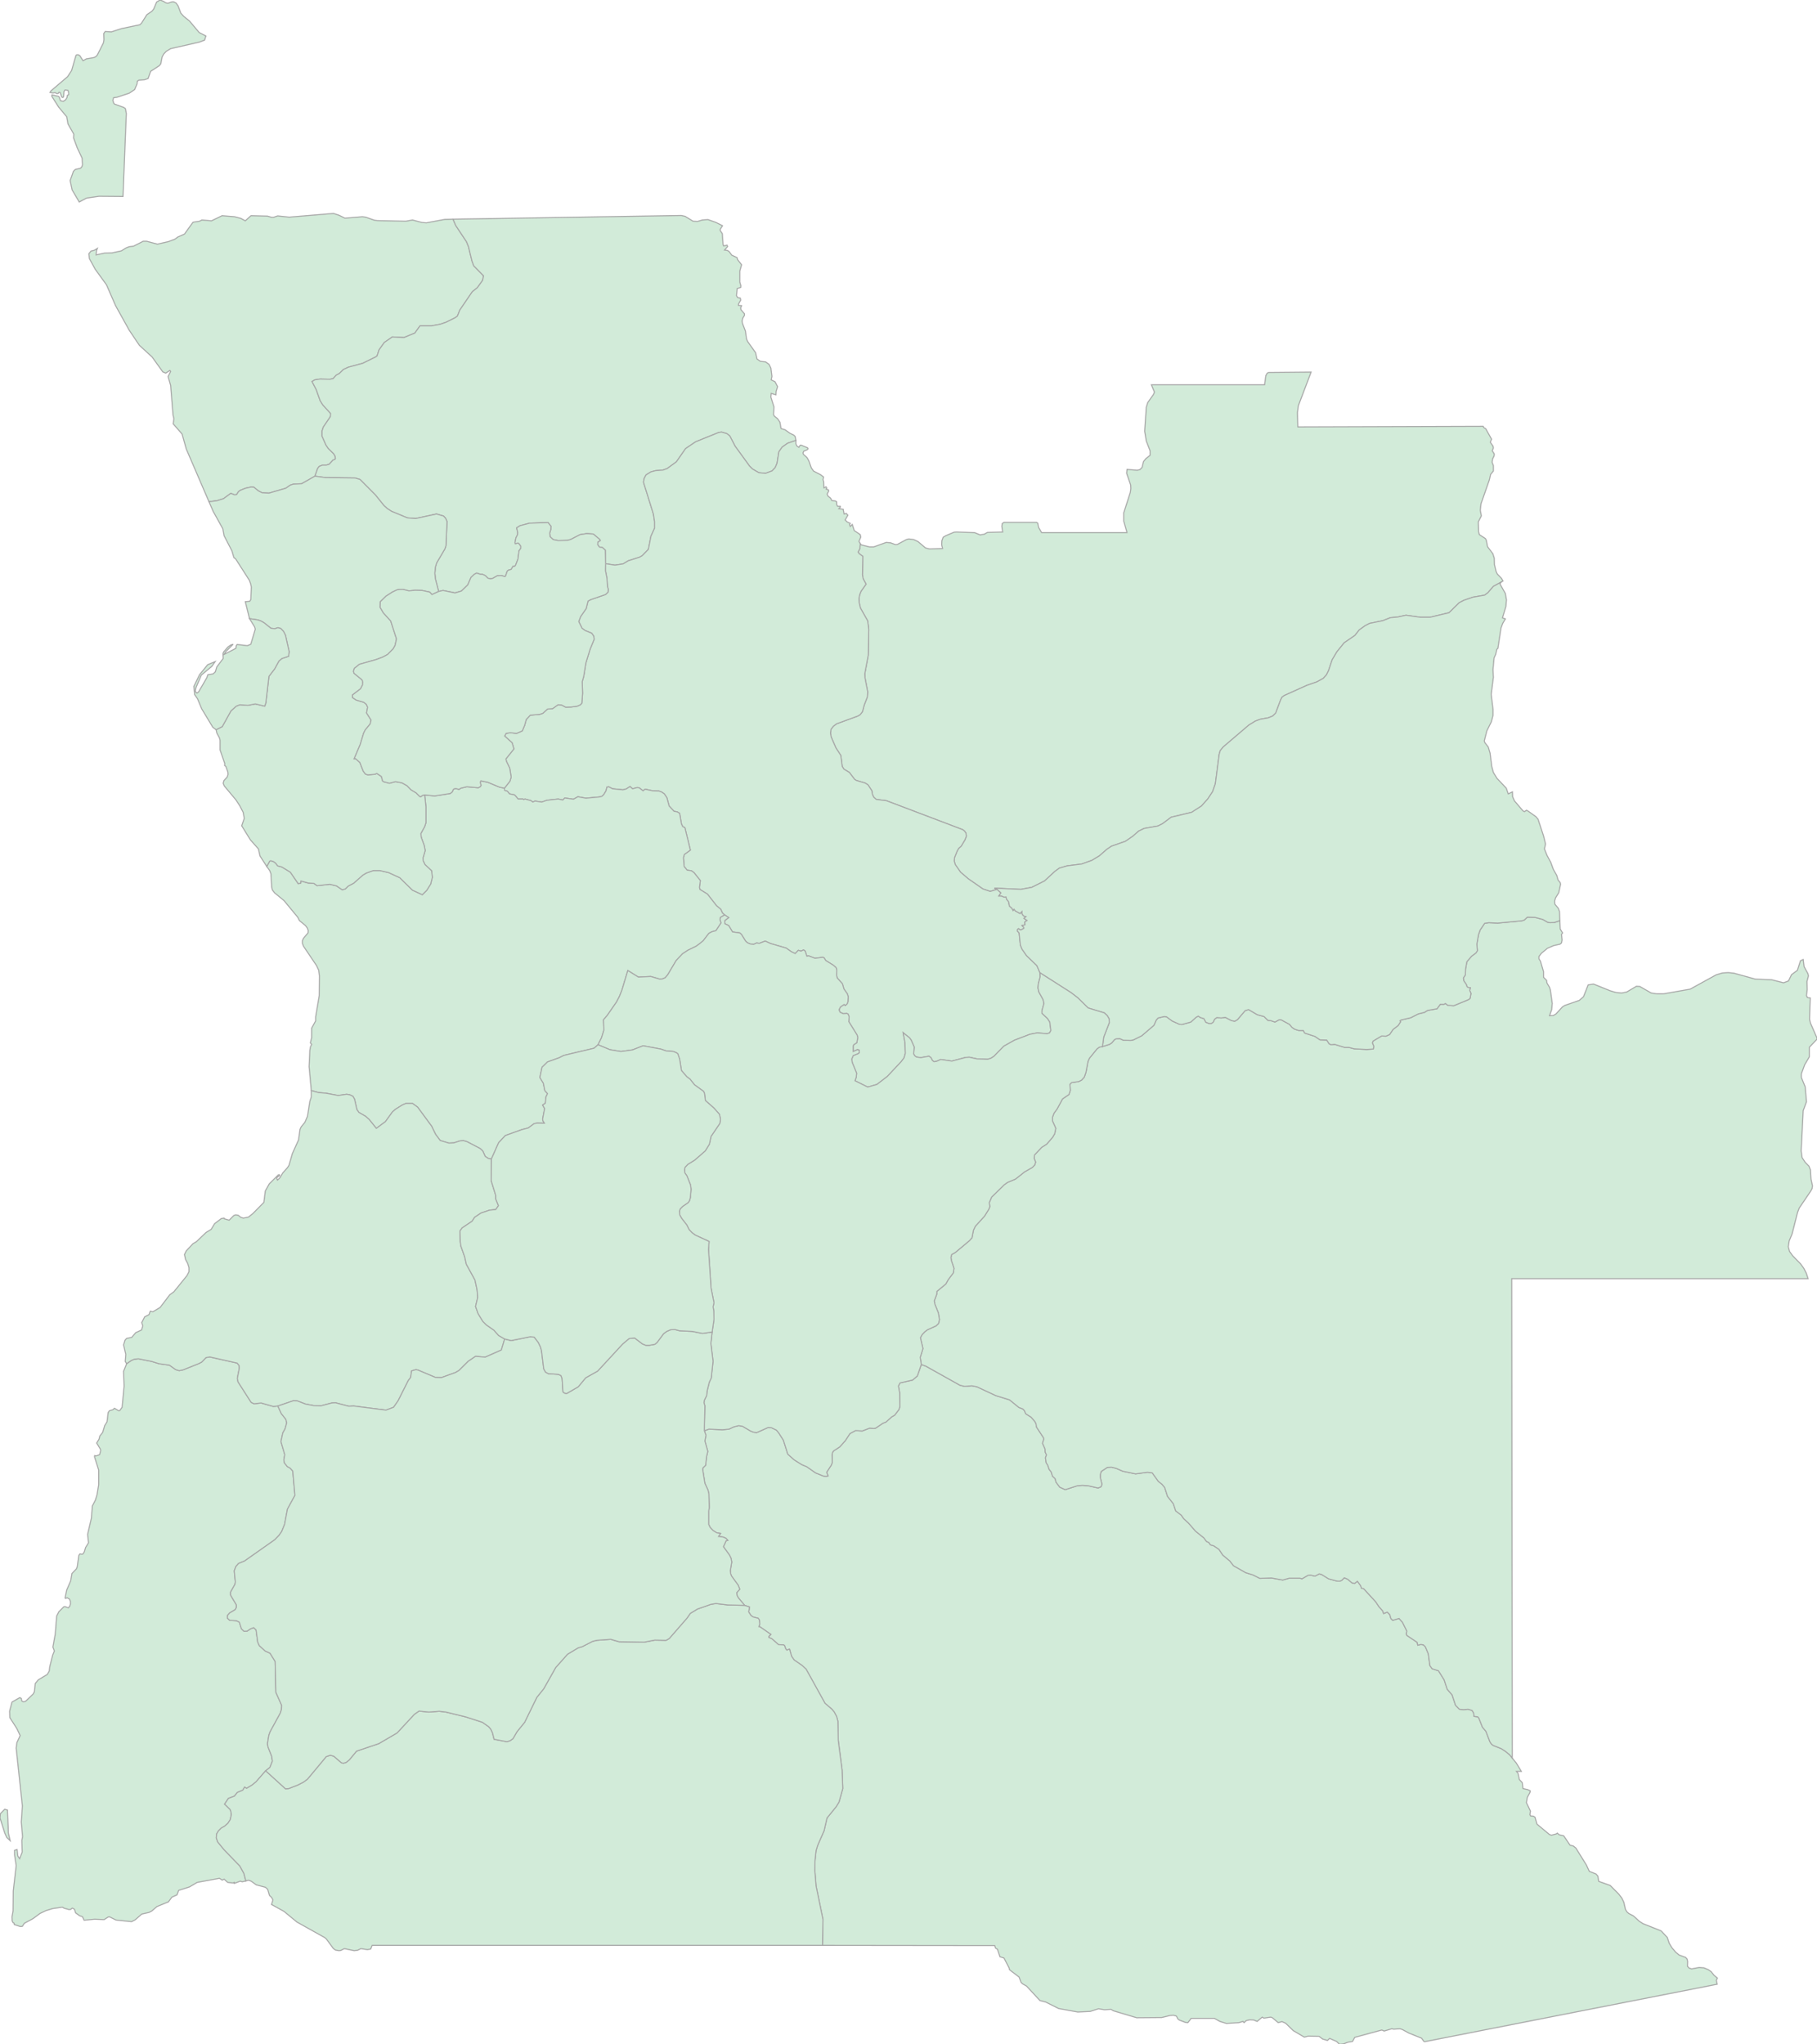 <svg xmlns="http://www.w3.org/2000/svg" xmlns:xlink="http://www.w3.org/1999/xlink" width="444.452" height="500.0" viewBox="0.0 0.0 444.452 500.0" preserveAspectRatio="xMinYMin meet"><g transform="matrix(1,0,0,-1,0,500.0)"><g><g><path fill-rule="evenodd" fill="#D2EBD9" stroke="#A6A6A6" stroke-width="0.25" opacity="1" d="M 39.916,499.7 L 39.16,500.0 L 38.316,499.5 L 37.604,497.8 L 37.16,497.25 L 35.915,496.4 L 34.626,494.349 L 34.226,493.949 L 29.692,492.999 L 27.248,492.199 L 25.736,492.299 L 25.381,491.799 L 25.425,490.249 L 25.292,489.499 L 23.781,486.499 L 23.381,486.099 L 22.892,485.899 L 21.114,485.599 L 20.313,485.149 L 19.513,486.399 L 19.158,486.599 L 18.758,486.599 L 18.58,486.449 L 17.513,482.748 L 16.535,481.248 L 12.49,477.798 L 12.224,477.398 L 12.935,477.248 L 13.468,477.348 L 13.913,477.098 L 14.224,477.148 L 14.446,477.448 L 14.713,477.348 L 15.113,476.248 L 15.38,476.148 L 15.557,476.348 L 15.646,477.598 L 15.913,477.998 L 16.624,477.898 L 16.758,477.548 L 16.802,476.848 L 16.446,476.648 L 16.402,476.148 L 16.046,475.598 L 15.468,475.198 L 14.757,475.398 L 14.535,476.198 L 14.268,476.448 L 12.713,476.798 L 12.668,476.448 L 14.357,473.797 L 16.313,471.447 L 16.624,469.697 L 18.047,467.197 L 18.002,466.247 L 18.891,463.846 L 20.091,461.296 L 20.18,459.696 L 20.047,459.246 L 19.691,458.846 L 18.402,458.546 L 17.958,458.096 L 17.158,455.846 L 17.647,453.545 L 19.38,450.595 L 21.158,451.545 L 24.225,451.995 L 30.092,451.945 L 30.892,472.247 L 30.67,473.447 L 30.226,473.747 L 28.003,474.547 L 27.825,474.747 L 27.603,475.448 L 27.781,476.098 L 28.581,476.198 L 31.604,477.198 L 32.937,478.098 L 33.515,479.448 L 33.604,480.148 L 33.96,480.398 L 35.337,480.498 L 36.226,480.798 L 36.849,482.548 L 38.982,483.948 L 39.338,484.398 L 39.649,486.049 L 40.049,486.799 L 40.671,487.449 L 41.738,488.099 L 48.761,489.699 L 50.05,490.199 L 50.361,491.199 L 48.717,492.049 L 46.361,494.849 L 44.939,496 L 44.227,496.8 L 43.561,498.55 L 43.072,499.25 L 42.494,499.55 L 42.049,499.55 L 41.071,499.2 L 40.583,499.3 L 39.916,499.7 z" /><path fill-rule="evenodd" fill="#D2EBD9" stroke="#A6A6A6" stroke-width="0.25" opacity="1" d="M 369.91,70.007 L 369.332,70.757 L 368.31,71.607 L 367.243,72.307 L 365.243,73.107 L 364.798,73.457 L 364.443,74.007 L 363.465,76.558 L 362.62,77.558 L 361.731,79.808 L 361.464,80.108 L 360.575,80.208 L 360.442,81.058 L 360.087,81.658 L 359.109,81.958 L 357.997,81.858 L 356.975,81.958 L 356.042,82.908 L 355.197,85.459 L 353.997,86.859 L 353.241,89.159 L 351.863,91.359 L 350.308,91.859 L 349.774,92.609 L 349.374,95.51 L 348.663,97.21 L 348.174,97.71 L 347.552,97.81 L 346.796,97.61 L 346.663,98.31 L 344.129,100.01 L 343.996,100.36 L 344.129,101.06 L 343.062,103.21 L 342.218,104.16 L 340.662,103.71 L 340.218,104.16 L 339.951,105.111 L 339.329,105.711 L 338.44,105.361 L 338.217,106.011 L 337.284,107.061 L 336.528,108.211 L 333.55,111.461 L 333.061,111.511 L 332.794,112.211 L 332.039,113.261 L 331.328,112.711 L 330.705,112.861 L 329.639,113.761 L 328.838,114.111 L 328.172,113.461 L 327.638,113.261 L 327.016,113.311 L 324.971,113.861 L 323.282,114.911 L 322.704,115.062 L 321.638,114.511 L 320.615,114.761 L 319.949,114.711 L 318.482,113.861 L 317.948,114.011 L 315.37,114.011 L 313.77,113.561 L 311.014,114.061 L 308.169,113.961 L 306.48,114.811 L 304.702,115.362 L 301.724,117.062 L 300.835,118.212 L 299.102,119.662 L 298.168,121.062 L 296.924,121.912 L 296.079,122.162 L 295.723,122.712 L 295.101,123.012 L 294.479,123.862 L 292.434,125.513 L 290.745,127.463 L 289.545,128.563 L 288.967,129.413 L 287.589,130.463 L 287.011,132.213 L 285.589,134.013 L 284.878,136.214 L 284.255,136.964 L 283.322,137.714 L 281.855,139.764 L 280.699,139.914 L 277.766,139.514 L 274.654,140.164 L 273.054,140.864 L 271.898,141.164 L 270.876,141.114 L 269.365,140.114 L 269.143,139.364 L 269.143,138.614 L 269.543,136.964 L 269.32,136.364 L 268.609,136.064 L 266.164,136.614 L 264.742,136.714 L 263.542,136.614 L 260.564,135.664 L 259.23,136.264 L 258.297,137.514 L 258.119,138.314 L 257.452,138.964 L 257.141,139.964 L 256.608,140.664 L 256.297,141.614 L 255.897,142.264 L 255.719,143.464 L 255.985,144.164 L 255.674,144.814 L 255.63,145.615 L 255.008,147.015 L 255.319,147.965 L 255.274,148.315 L 253.541,150.965 L 253.407,151.815 L 253.141,152.315 L 252.252,153.365 L 250.918,154.215 L 250.563,155.016 L 250.163,155.416 L 249.229,155.766 L 246.962,157.616 L 243.584,158.666 L 238.961,160.816 L 237.717,161.066 L 235.939,160.916 L 234.783,161.216 L 226.471,165.867 L 225.36,166.267 L 224.382,163.466 L 223.226,162.466 L 220.159,161.766 L 219.759,161.016 L 220.07,159.316 L 220.115,155.966 L 219.892,155.266 L 218.826,153.865 L 218.114,153.465 L 216.736,152.215 L 215.981,151.915 L 214.203,150.715 L 213.803,150.615 L 212.736,150.715 L 210.914,150.015 L 209.269,150.115 L 207.891,149.365 L 206.78,147.665 L 205.402,146.115 L 203.935,145.165 L 203.668,144.814 L 203.535,144.214 L 203.579,142.314 L 203.313,141.614 L 202.201,139.914 L 202.557,139.014 L 201.979,138.914 L 201.357,139.014 L 199.49,139.764 L 197.356,141.264 L 196.156,141.764 L 194.245,142.964 L 192.689,144.364 L 191.622,147.765 L 190.467,149.565 L 189.933,150.215 L 188.689,150.815 L 187.889,150.865 L 185.088,149.615 L 184.288,149.715 L 183.577,150.015 L 181.621,151.165 L 180.688,151.315 L 179.488,151.015 L 178.332,150.465 L 176.732,150.315 L 173.398,150.465 L 172.287,150.065 L 172.687,148.965 L 172.42,147.565 L 173.131,145.015 L 172.82,143.714 L 172.598,141.614 L 171.931,140.964 L 171.887,140.564 L 172.42,137.214 L 173.176,135.564 L 173.398,134.613 L 173.487,131.263 L 173.354,130.363 L 173.354,127.163 L 173.709,126.413 L 174.42,125.663 L 175.309,125.113 L 176.243,124.962 L 175.754,124.212 L 176.91,124.062 L 177.576,123.762 L 178.021,123.262 L 177.621,123.162 L 176.954,121.712 L 178.465,119.612 L 178.821,118.862 L 178.999,117.962 L 178.643,115.862 L 178.732,115.062 L 178.954,114.511 L 180.554,112.311 L 180.954,111.311 L 180.199,110.461 L 180.288,109.811 L 180.599,109.211 L 182.155,107.361 L 183.355,106.961 L 183.133,105.761 L 183.71,104.86 L 184.244,104.51 L 185.444,104.21 L 185.711,103.86 L 185.844,102.81 L 185.622,102.16 L 185.977,102.06 L 188.555,100.26 L 188.066,99.76 L 188.066,99.51 L 188.778,99.21 L 190.422,97.76 L 191.622,97.71 L 191.889,97.56 L 192.2,96.71 L 192.467,96.41 L 193.134,96.66 L 193.623,94.909 L 194.245,94.009 L 196.201,92.659 L 197.179,91.759 L 201.801,83.408 L 203.49,81.958 L 204.068,81.258 L 204.646,80.158 L 204.957,79.008 L 205.046,74.307 L 205.98,67.107 L 206.157,62.556 L 205.224,59.256 L 204.557,58.156 L 202.29,55.356 L 201.579,52.255 L 200.023,48.705 L 199.623,47.405 L 199.357,44.954 L 199.312,42.504 L 199.623,38.704 L 201.312,30.503 L 201.179,24.202 L 243.317,24.152 L 243.495,23.552 L 243.984,23.252 L 244.606,21.402 L 245.584,21.102 L 246.829,18.702 L 246.918,18.252 L 249.274,16.452 L 249.763,15.152 L 250.118,14.801 L 251.096,14.251 L 254.385,10.701 L 255.763,10.351 L 258.964,8.751 L 263.631,7.901 L 266.698,8.051 L 268.698,8.701 L 270.165,8.451 L 271.765,8.551 L 272.343,8.201 L 278.032,6.501 L 284.167,6.551 L 286.211,7.051 L 287.056,7.101 L 287.767,6.901 L 288.078,6.251 L 288.434,5.951 L 289.989,5.351 L 290.567,5.301 L 291.367,6.351 L 297.057,6.351 L 298.39,5.601 L 299.991,5.101 L 303.058,5.301 L 304.036,5.601 L 304.302,5.301 L 304.836,5.801 L 305.725,6.001 L 306.658,5.951 L 307.503,5.601 L 308.747,6.651 L 309.147,6.401 L 310.836,6.651 L 311.236,6.501 L 312.659,5.301 L 313.592,5.551 L 314.481,5.151 L 316.348,3.35 L 319.06,1.75 L 319.949,2 L 322.66,1.95 L 323.504,1.3 L 324.705,0.95 L 325.238,1.45 L 326.927,0.7 L 327.683,0.0 L 328.616,0.1 L 329.683,0.5 L 330.839,0.7 L 331.372,1.7 L 337.995,3.5 L 338.573,3.25 L 340.44,3.8 L 340.929,3.7 L 342.396,3.8 L 342.973,3.65 L 344.618,2.75 L 347.73,1.5 L 348.307,0.7 L 348.53,0.65 L 420.049,14.701 L 419.827,15.652 L 420.094,16.202 L 419.249,16.902 L 418.582,17.752 L 417.871,18.252 L 416.804,18.702 L 415.649,18.802 L 413.782,18.452 L 413.159,18.652 L 412.759,19.102 L 412.804,20.252 L 412.67,20.852 L 412.315,21.252 L 410.715,21.852 L 409.87,22.552 L 408.981,23.602 L 408.314,24.702 L 407.825,26.153 L 406.314,27.753 L 401.914,29.503 L 400.98,30.103 L 399.558,31.403 L 398.402,32.003 L 397.958,32.403 L 397.602,33.003 L 397.202,34.753 L 396.713,35.754 L 396.002,36.704 L 393.868,38.854 L 391.068,39.854 L 390.846,41.154 L 390.401,41.654 L 388.757,42.304 L 388.045,43.854 L 385.467,48.005 L 384.845,48.505 L 384.045,48.705 L 382.489,51.005 L 381.378,51.255 L 380.933,51.655 L 380.667,51.455 L 379.511,51.155 L 379.022,51.305 L 375.955,53.855 L 375.466,55.556 L 375.066,55.806 L 374.399,55.856 L 374.222,56.156 L 374.355,57.056 L 373.377,59.106 L 373.599,60.406 L 374.222,61.556 L 374.31,62.006 L 373.688,62.306 L 372.532,62.556 L 372.355,64.006 L 371.643,64.756 L 371.332,66.257 L 370.932,66.757 L 372.132,66.757 L 370.888,68.807 L 369.91,70.007 z" /><path fill-rule="evenodd" fill="#D2EBD9" stroke="#A6A6A6" stroke-width="0.25" opacity="1" d="M 369.91,70.007 L 369.777,187.269 L 442.274,187.269 L 441.829,188.619 L 441.207,189.819 L 440.451,190.869 L 438.496,192.869 L 437.74,193.919 L 437.429,195.07 L 437.651,196.52 L 438.362,198.22 L 439.696,203.47 L 440.096,204.52 L 442.941,208.721 L 443.252,209.321 L 443.341,209.971 L 442.985,211.621 L 442.852,213.871 L 442.496,214.771 L 441.563,215.722 L 440.807,216.872 L 440.585,218.522 L 441.074,228.373 L 441.874,230.523 L 441.563,234.173 L 440.629,236.474 L 440.629,237.374 L 441.429,239.574 L 442.585,241.524 L 442.585,243.874 L 444.452,245.825 L 444.407,246.225 L 442.852,249.775 L 442.63,250.725 L 442.807,255.926 L 442.096,256.026 L 441.874,256.526 L 442.052,257.926 L 442.007,259.976 L 442.363,261.326 L 442.229,261.876 L 441.296,263.576 L 441.074,265.327 L 440.407,265.027 L 439.651,262.676 L 438.229,261.626 L 437.473,260.076 L 436.273,259.626 L 433.34,260.376 L 429.384,260.526 L 424.138,261.976 L 422.716,262.126 L 421.294,262.026 L 419.782,261.576 L 413.426,258.076 L 406.892,256.926 L 405.292,256.926 L 403.914,257.126 L 401.114,258.726 L 400.269,258.776 L 397.913,257.376 L 396.624,257.126 L 395.202,257.276 L 393.868,257.676 L 389.779,259.326 L 388.49,259.126 L 387.334,256.226 L 386.312,255.326 L 382.711,254.075 L 382.178,253.725 L 380.622,252.025 L 379.956,251.625 L 379.022,251.575 L 379.555,253.075 L 379.689,254.575 L 379.244,257.826 L 379.022,258.526 L 378.4,259.576 L 378.311,260.226 L 377.555,260.976 L 377.555,262.376 L 376.8,264.926 L 376.444,265.477 L 376.444,266.077 L 377.066,266.877 L 378.533,268.077 L 380.044,268.727 L 381.6,269.077 L 381.956,269.377 L 382.089,270.077 L 381.956,271.477 L 382.222,271.827 L 381.645,272.777 L 381.556,274.827 L 380.222,274.377 L 379.155,274.327 L 378.578,274.427 L 377.377,275.128 L 375.466,275.628 L 373.599,275.678 L 372.844,274.977 L 372.221,274.777 L 366.354,274.227 L 364.176,274.327 L 363.154,274.177 L 362.042,272.527 L 361.642,271.377 L 361.242,269.077 L 361.376,267.477 L 361.02,266.927 L 359.953,266.127 L 358.797,264.776 L 358.486,262.976 L 358.442,261.576 L 357.953,260.826 L 358.042,260.126 L 358.664,259.226 L 358.842,258.676 L 359.109,258.476 L 359.642,258.426 L 359.509,257.726 L 359.82,257.026 L 359.598,255.826 L 359.242,255.526 L 355.597,254.025 L 354.13,254.125 L 353.552,254.575 L 353.241,254.375 L 352.308,254.375 L 351.508,253.275 L 349.196,252.875 L 348.396,252.375 L 346.929,252.025 L 345.063,251.075 L 342.707,250.525 L 342.44,250.325 L 342.573,250.075 L 341.996,249.175 L 340.751,248.225 L 339.906,246.975 L 339.017,246.575 L 337.951,246.625 L 335.861,245.375 L 335.684,244.924 L 336.039,244.074 L 335.906,243.424 L 334.306,243.324 L 331.283,243.474 L 329.95,243.824 L 328.927,243.824 L 326.438,244.574 L 325.594,244.474 L 325.105,244.724 L 324.527,245.625 L 322.882,245.675 L 321.638,246.525 L 319.148,247.325 L 318.793,247.975 L 317.637,247.975 L 316.704,248.275 L 316.037,248.725 L 315.415,249.475 L 313.37,250.575 L 312.881,250.575 L 311.859,250.025 L 310.836,250.375 L 310.17,250.425 L 309.192,251.375 L 307.547,251.825 L 305.413,253.075 L 304.569,252.825 L 302.702,250.625 L 302.035,250.225 L 301.235,250.375 L 299.724,251.175 L 298.702,251.025 L 297.635,251.125 L 297.101,250.725 L 296.746,249.975 L 296.257,249.675 L 295.768,249.675 L 294.968,249.975 L 294.479,250.875 L 293.634,251.125 L 293.101,251.475 L 292.612,251.225 L 291.278,250.025 L 289.1,249.425 L 288.523,249.475 L 286.745,250.275 L 285.322,251.325 L 284.744,251.375 L 283.278,251.025 L 282.833,250.525 L 282.255,249.225 L 279.277,246.675 L 277.277,245.675 L 276.61,245.525 L 274.788,245.575 L 273.899,245.975 L 273.01,245.925 L 272.61,245.725 L 271.943,244.924 L 271.409,244.574 L 269.676,244.024 L 268.876,243.874 L 268.298,243.424 L 266.476,241.174 L 266.12,240.374 L 265.631,237.724 L 265.231,236.574 L 264.564,235.824 L 263.853,235.474 L 262.12,235.224 L 261.719,234.823 L 261.808,233.323 L 261.497,232.323 L 259.897,231.223 L 258.608,228.823 L 257.808,227.723 L 257.452,226.773 L 257.452,225.823 L 258.252,224.022 L 257.986,222.722 L 257.497,221.872 L 256.03,220.172 L 254.785,219.372 L 253.052,217.522 L 252.963,216.672 L 253.318,215.772 L 253.096,215.072 L 252.518,214.471 L 250.607,213.371 L 248.385,211.621 L 246.473,210.821 L 245.629,210.221 L 242.562,207.221 L 241.984,205.871 L 242.117,204.87 L 241.85,204.22 L 240.828,202.57 L 238.561,200.07 L 238.117,199.12 L 237.761,197.27 L 237.139,196.57 L 233.672,193.669 L 232.783,193.169 L 232.605,192.419 L 232.738,191.619 L 233.361,189.769 L 233.183,188.669 L 231.938,187.019 L 231.36,185.969 L 229.182,184.168 L 229.138,183.468 L 228.516,181.818 L 228.693,180.968 L 229.538,178.868 L 229.805,177.268 L 229.582,176.318 L 228.96,175.718 L 226.871,174.767 L 226.204,174.267 L 225.582,173.617 L 225.137,172.817 L 225.76,170.167 L 225.093,168.017 L 225.36,166.267 L 226.471,165.867 L 234.783,161.216 L 235.939,160.916 L 237.717,161.066 L 238.961,160.816 L 243.584,158.666 L 246.962,157.616 L 249.229,155.766 L 250.163,155.416 L 250.563,155.016 L 250.918,154.215 L 252.252,153.365 L 253.141,152.315 L 253.407,151.815 L 253.541,150.965 L 255.274,148.315 L 255.319,147.965 L 255.008,147.015 L 255.63,145.615 L 255.674,144.814 L 255.985,144.164 L 255.719,143.464 L 255.897,142.264 L 256.297,141.614 L 256.608,140.664 L 257.141,139.964 L 257.452,138.964 L 258.119,138.314 L 258.297,137.514 L 259.23,136.264 L 260.564,135.664 L 263.542,136.614 L 264.742,136.714 L 266.164,136.614 L 268.609,136.064 L 269.32,136.364 L 269.543,136.964 L 269.143,138.614 L 269.143,139.364 L 269.365,140.114 L 270.876,141.114 L 271.898,141.164 L 273.054,140.864 L 274.654,140.164 L 277.766,139.514 L 280.699,139.914 L 281.855,139.764 L 283.322,137.714 L 284.255,136.964 L 284.878,136.214 L 285.589,134.013 L 287.011,132.213 L 287.589,130.463 L 288.967,129.413 L 289.545,128.563 L 290.745,127.463 L 292.434,125.513 L 294.479,123.862 L 295.101,123.012 L 295.723,122.712 L 296.079,122.162 L 296.924,121.912 L 298.168,121.062 L 299.102,119.662 L 300.835,118.212 L 301.724,117.062 L 304.702,115.362 L 306.48,114.811 L 308.169,113.961 L 311.014,114.061 L 313.77,113.561 L 315.37,114.011 L 317.948,114.011 L 318.482,113.861 L 319.949,114.711 L 320.615,114.761 L 321.638,114.511 L 322.704,115.062 L 323.282,114.911 L 324.971,113.861 L 327.016,113.311 L 327.638,113.261 L 328.172,113.461 L 328.838,114.111 L 329.639,113.761 L 330.705,112.861 L 331.328,112.711 L 332.039,113.261 L 332.794,112.211 L 333.061,111.511 L 333.55,111.461 L 336.528,108.211 L 337.284,107.061 L 338.217,106.011 L 338.44,105.361 L 339.329,105.711 L 339.951,105.111 L 340.218,104.16 L 340.662,103.71 L 342.218,104.16 L 343.062,103.21 L 344.129,101.06 L 343.996,100.36 L 344.129,100.01 L 346.663,98.31 L 346.796,97.61 L 347.552,97.81 L 348.174,97.71 L 348.663,97.21 L 349.374,95.51 L 349.774,92.609 L 350.308,91.859 L 351.863,91.359 L 353.241,89.159 L 353.997,86.859 L 355.197,85.459 L 356.042,82.908 L 356.975,81.958 L 357.997,81.858 L 359.109,81.958 L 360.087,81.658 L 360.442,81.058 L 360.575,80.208 L 361.464,80.108 L 361.731,79.808 L 362.62,77.558 L 363.465,76.558 L 364.443,74.007 L 364.798,73.457 L 365.243,73.107 L 367.243,72.307 L 368.31,71.607 L 369.332,70.757 L 369.91,70.007 z" /><g><path fill-rule="evenodd" fill="#D2EBD9" stroke="#A6A6A6" stroke-width="0.25" opacity="1" d="M 30.981,166.467 L 30.226,164.616 L 30.359,160.966 L 29.87,155.816 L 29.292,155.016 L 29.026,154.965 L 28.003,155.566 L 27.603,155.216 L 26.759,154.965 L 26.448,154.515 L 26.181,152.265 L 25.603,151.315 L 25.114,149.665 L 24.403,148.765 L 24.225,148.015 L 23.647,147.065 L 24.581,145.515 L 24.625,145.215 L 24.358,144.214 L 23.469,143.914 L 23.158,144.014 L 23.114,143.714 L 24.136,140.464 L 24.136,136.864 L 23.736,134.413 L 23.336,133.113 L 22.58,131.663 L 22.358,128.713 L 21.425,124.712 L 21.647,122.662 L 20.936,121.512 L 20.625,120.462 L 20.313,119.962 L 20.047,119.862 L 19.558,119.962 L 19.291,119.612 L 18.891,116.812 L 18.713,116.312 L 17.602,115.162 L 17.291,113.361 L 16.313,111.111 L 15.913,109.161 L 16.046,109.061 L 16.446,109.211 L 16.98,108.911 L 17.202,108.411 L 17.246,107.761 L 17.069,107.161 L 16.713,106.761 L 15.913,107.061 L 15.602,107.011 L 14.402,105.811 L 13.868,104.76 L 13.513,100.36 L 12.935,97.16 L 13.29,96.21 L 12.89,95.21 L 12.179,92.409 L 12.046,91.309 L 11.557,90.459 L 9.379,89.159 L 8.623,88.259 L 8.401,86.209 L 8.09,85.659 L 6.267,83.908 L 5.734,83.758 L 5.334,83.958 L 5.201,84.608 L 4.845,84.808 L 2.934,83.708 L 2.356,81.508 L 2.4,79.908 L 4.134,77.208 L 4.934,75.508 L 4.134,73.807 L 3.956,72.457 L 5.467,58.306 L 5.201,54.355 L 5.512,50.805 L 5.334,49.855 L 5.423,47.005 L 4.801,45.405 L 4.356,46.055 L 4.178,47.655 L 3.556,47.455 L 3.556,46.355 L 3.956,43.704 L 3.245,37.554 L 3.2,32.603 L 2.934,31.153 L 2.978,30.203 L 3.156,29.803 L 3.467,29.603 L 3.467,29.303 L 4.978,28.803 L 5.467,28.853 L 5.956,29.603 L 8.09,30.753 L 9.779,32.003 L 11.246,32.703 L 12.89,33.203 L 15.291,33.553 L 15.646,33.303 L 16.891,32.953 L 17.291,33.003 L 17.647,33.303 L 17.958,33.203 L 18.224,33.003 L 18.491,32.153 L 19.469,31.453 L 20.18,31.203 L 20.58,30.353 L 23.158,30.603 L 25.47,30.503 L 26.492,31.153 L 26.848,31.153 L 28.359,30.403 L 32.182,30.003 L 33.071,30.453 L 34.671,31.853 L 36.449,32.253 L 37.115,32.603 L 38.404,33.703 L 41.205,34.853 L 42.049,36.004 L 43.294,36.554 L 43.694,37.654 L 46.361,38.504 L 48.228,39.604 L 53.695,40.604 L 54.362,40.154 L 54.806,40.404 L 55.695,39.604 L 56.94,39.454 L 57.296,39.604 L 57.296,39.354 L 58.762,39.904 L 59.251,39.754 L 60.14,39.954 L 59.651,41.804 L 58.674,43.604 L 54.806,47.605 L 53.251,49.505 L 52.895,50.505 L 52.984,51.455 L 53.428,52.205 L 54.14,52.905 L 54.94,53.355 L 55.74,54.055 L 56.318,54.955 L 56.584,56.206 L 56.451,57.006 L 56.273,57.456 L 54.94,58.756 L 55.873,60.156 L 57.34,60.706 L 58.051,61.606 L 59.385,62.156 L 59.829,62.906 L 60.318,62.606 L 61.652,63.406 L 62.63,64.206 L 64.985,66.907 L 66.008,67.707 L 66.63,69.257 L 66.452,70.457 L 65.563,72.707 L 65.43,73.507 L 65.741,75.508 L 66.052,76.408 L 68.541,80.958 L 68.852,81.908 L 68.897,82.908 L 67.475,86.109 L 67.297,93.659 L 66.052,95.66 L 64.852,96.21 L 63.43,97.51 L 63.03,98.41 L 62.63,101.36 L 62.052,101.91 L 61.252,101.61 L 60.452,101.06 L 59.696,101.01 L 59.074,101.61 L 58.54,103.26 L 57.829,103.61 L 56.184,103.71 L 55.651,104.21 L 55.651,104.91 L 56.184,105.511 L 57.518,106.311 L 57.829,106.861 L 57.829,107.461 L 56.407,109.861 L 56.407,110.611 L 57.473,112.511 L 57.562,113.111 L 57.296,115.812 L 57.696,116.862 L 58.362,117.612 L 59.829,118.212 L 67.208,123.412 L 68.23,124.462 L 68.897,125.413 L 69.608,127.163 L 70.319,130.913 L 72.142,134.263 L 71.608,140.214 L 70.986,140.914 L 70.275,141.314 L 69.564,142.214 L 69.43,142.914 L 69.653,144.214 L 68.719,147.415 L 69.164,149.515 L 69.741,150.565 L 70.142,152.015 L 69.919,152.865 L 68.808,154.265 L 67.963,156.116 L 66.852,156.016 L 63.874,156.866 L 62.141,156.666 L 61.429,157.016 L 58.229,162.016 L 58.051,162.866 L 58.54,165.367 L 58.496,166.017 L 58.007,166.617 L 51.339,168.117 L 50.406,167.967 L 49.339,166.867 L 48.672,166.517 L 44.805,164.966 L 43.827,164.766 L 42.983,165.017 L 41.427,166.117 L 38.893,166.467 L 37.115,167.017 L 33.871,167.667 L 32.848,167.567 L 32.137,167.267 L 30.981,166.467 z" /><path fill-rule="evenodd" fill="#D2EBD9" stroke="#A6A6A6" stroke-width="0.25" opacity="1" d="M 2,53.105 L 1.822,57.306 L 1.156,57.506 L 0.089,56.406 L 0.0,55.356 L 1.156,51.705 L 1.645,50.605 L 2.489,49.805 L 2.045,51.655 L 2,53.105 z" /></g><path fill-rule="evenodd" fill="#D2EBD9" stroke="#A6A6A6" stroke-width="0.25" opacity="1" d="M 60.14,39.954 L 60.763,40.154 L 61.429,39.904 L 62.674,39.004 L 64.941,38.404 L 65.474,37.904 L 65.919,36.404 L 66.452,35.904 L 66.763,35.304 L 66.408,34.203 L 69.475,32.503 L 72.631,29.903 L 79.432,26.103 L 79.876,25.703 L 81.521,23.452 L 82.054,23.052 L 82.899,22.902 L 83.343,22.952 L 84.232,23.402 L 86.632,22.902 L 87.477,23.002 L 88.277,23.402 L 89.877,23.152 L 90.677,23.302 L 91.033,24.202 L 201.179,24.202 L 201.312,30.503 L 199.623,38.704 L 199.312,42.504 L 199.357,44.954 L 199.623,47.405 L 200.023,48.705 L 201.579,52.255 L 202.29,55.356 L 204.557,58.156 L 205.224,59.256 L 206.157,62.556 L 205.98,67.107 L 205.046,74.307 L 204.957,79.008 L 204.646,80.158 L 204.068,81.258 L 203.49,81.958 L 201.801,83.408 L 197.179,91.759 L 196.201,92.659 L 194.245,94.009 L 193.623,94.909 L 193.134,96.66 L 192.467,96.41 L 192.2,96.71 L 191.889,97.56 L 191.622,97.71 L 190.422,97.76 L 188.778,99.21 L 188.066,99.51 L 188.066,99.76 L 188.555,100.26 L 185.977,102.06 L 185.622,102.16 L 185.844,102.81 L 185.711,103.86 L 185.444,104.21 L 184.244,104.51 L 183.71,104.86 L 183.133,105.761 L 183.355,106.961 L 182.155,107.361 L 177.976,107.461 L 175.132,107.811 L 173.887,107.611 L 170.598,106.461 L 168.864,105.411 L 168.02,104.21 L 163.708,99.26 L 162.952,98.81 L 160.152,98.86 L 157.574,98.36 L 151.44,98.46 L 149.395,99.06 L 145.973,98.81 L 144.95,98.56 L 142.417,97.26 L 141.394,96.96 L 138.816,95.41 L 135.927,92.159 L 132.993,86.959 L 131.304,84.858 L 128.326,78.758 L 126.459,76.458 L 125.481,74.757 L 124.77,74.257 L 124.014,74.007 L 120.859,74.607 L 120.459,76.208 L 120.058,77.058 L 119.57,77.658 L 118.014,78.758 L 114.013,80.058 L 109.124,81.258 L 107.435,81.458 L 104.901,81.258 L 102.501,81.508 L 101.345,80.708 L 97.122,76.158 L 92.677,73.557 L 87.21,71.707 L 85.432,69.557 L 84.677,68.957 L 84.01,68.757 L 83.521,68.857 L 81.654,70.457 L 80.809,70.707 L 79.787,70.357 L 75.209,64.856 L 74.186,64.106 L 72.809,63.406 L 70.63,62.556 L 69.83,62.506 L 64.985,66.907 L 62.63,64.206 L 61.652,63.406 L 60.318,62.606 L 59.829,62.906 L 59.385,62.156 L 58.051,61.606 L 57.34,60.706 L 55.873,60.156 L 54.94,58.756 L 56.273,57.456 L 56.451,57.006 L 56.584,56.206 L 56.318,54.955 L 55.74,54.055 L 54.94,53.355 L 54.14,52.905 L 53.428,52.205 L 52.984,51.455 L 52.895,50.505 L 53.251,49.505 L 54.806,47.605 L 58.674,43.604 L 59.651,41.804 L 60.14,39.954 z" /><path fill-rule="evenodd" fill="#D2EBD9" stroke="#A6A6A6" stroke-width="0.25" opacity="1" d="M 110.813,446.395 L 108.813,446.345 L 104.279,445.495 L 103.168,445.595 L 100.901,446.195 L 99.256,445.895 L 92.277,446.045 L 91.566,446.145 L 89.433,446.895 L 88.633,446.995 L 84.365,446.645 L 82.943,447.345 L 81.565,447.795 L 70.719,446.895 L 67.919,447.195 L 66.897,446.845 L 66.452,446.845 L 65.43,447.145 L 61.385,447.245 L 60.007,445.995 L 58.896,446.595 L 57.384,446.995 L 54.317,447.245 L 51.739,445.995 L 49.384,446.195 L 48.806,445.895 L 47.206,445.645 L 45.116,442.744 L 43.516,442.044 L 42.761,441.494 L 41.16,440.894 L 38.493,440.294 L 35.871,440.994 L 35.026,440.994 L 32.67,439.794 L 31.559,439.644 L 30.804,439.344 L 29.692,438.644 L 27.381,438.144 L 25.559,438.094 L 23.514,437.644 L 23.603,438.694 L 23.825,439.244 L 23.069,438.794 L 22.269,438.594 L 21.736,437.944 L 21.869,436.744 L 23.292,434.143 L 26.047,430.343 L 28.27,425.243 L 31.604,419.242 L 34.093,415.542 L 37.204,412.691 L 39.827,409.041 L 40.538,408.741 L 41.56,409.391 L 41.738,409.141 L 41.116,407.891 L 41.738,405.741 L 42.316,398.54 L 42.538,397.59 L 42.361,396.34 L 44.539,393.839 L 45.561,390.189 L 51.117,377.288 L 53.073,377.538 L 54.673,378.038 L 56.451,379.338 L 57.34,378.988 L 57.873,379.038 L 58.362,379.788 L 58.807,380.088 L 60.051,380.588 L 61.429,380.888 L 62.096,380.838 L 63.207,379.938 L 64.096,379.488 L 65.785,379.388 L 69.919,380.588 L 70.986,381.338 L 71.742,381.588 L 73.786,381.688 L 77.031,383.538 L 77.698,385.439 L 78.098,385.939 L 78.854,386.239 L 79.787,386.239 L 80.498,386.439 L 81.476,387.489 L 81.921,387.639 L 82.054,387.889 L 81.965,388.439 L 81.61,389.039 L 80.32,390.289 L 79.743,391.139 L 78.765,393.339 L 78.765,394.589 L 79.076,395.54 L 80.809,398.09 L 80.854,398.89 L 78.943,400.99 L 78.32,401.99 L 77.342,404.74 L 76.32,406.691 L 76.987,407.091 L 78.276,407.291 L 80.721,407.241 L 81.476,407.391 L 82.232,408.241 L 82.987,408.641 L 84.01,409.641 L 85.21,410.191 L 88.721,411.141 L 91.877,412.691 L 92.233,412.941 L 92.722,414.441 L 94.011,416.242 L 95.967,417.592 L 98.812,417.442 L 101.479,418.542 L 102.723,420.292 L 105.523,420.292 L 107.657,420.692 L 109.124,421.192 L 111.346,422.292 L 111.88,422.692 L 112.458,424.142 L 115.525,428.643 L 116.769,429.643 L 118.058,431.443 L 118.28,432.543 L 115.88,434.993 L 115.436,436.194 L 114.591,439.694 L 114.102,440.894 L 111.48,444.844 L 110.813,446.395 z" /><path fill-rule="evenodd" fill="#D2EBD9" stroke="#A6A6A6" stroke-width="0.25" opacity="1" d="M 194.689,392.289 L 194.512,393.239 L 194.156,393.589 L 193.223,394.039 L 192.022,394.889 L 191.045,395.19 L 190.778,396.74 L 190.2,397.59 L 189.4,398.24 L 189.222,398.59 L 189.311,400.49 L 188.555,402.89 L 188.644,403.79 L 189.8,403.44 L 189.844,404.24 L 190.2,405.441 L 189.578,406.641 L 188.644,407.091 L 188.822,407.941 L 188.555,409.991 L 188.111,410.891 L 187.266,411.491 L 185.977,411.641 L 185.177,412.191 L 184.822,413.741 L 182.866,416.492 L 182.599,417.092 L 182.332,419.042 L 181.621,420.892 L 181.532,421.492 L 181.666,422.142 L 182.11,422.892 L 182.11,423.242 L 181.221,424.292 L 181.177,424.742 L 181.399,425.243 L 180.643,425.293 L 180.643,425.643 L 181.177,426.593 L 181.088,427.093 L 180.421,427.243 L 180.154,427.693 L 180.332,429.443 L 181.177,429.693 L 181.221,430.093 L 180.954,431.043 L 180.954,433.693 L 181.399,435.244 L 180.421,436.494 L 180.288,436.994 L 178.999,437.594 L 178.376,438.444 L 177.932,438.744 L 177.221,438.844 L 177.976,439.694 L 177.843,440.044 L 176.998,439.844 L 176.865,440.244 L 176.687,442.844 L 176.154,443.644 L 176.154,443.894 L 176.732,444.794 L 175.132,445.595 L 173.176,446.295 L 171.798,446.195 L 170.642,445.845 L 169.531,445.895 L 167.575,447.095 L 166.642,447.295 L 110.813,446.395 L 111.48,444.844 L 114.102,440.894 L 114.591,439.694 L 115.436,436.194 L 115.88,434.993 L 118.28,432.543 L 118.058,431.443 L 116.769,429.643 L 115.525,428.643 L 112.458,424.142 L 111.88,422.692 L 111.346,422.292 L 109.124,421.192 L 107.657,420.692 L 105.523,420.292 L 102.723,420.292 L 101.479,418.542 L 98.812,417.442 L 95.967,417.592 L 94.011,416.242 L 92.722,414.441 L 92.233,412.941 L 91.877,412.691 L 88.721,411.141 L 85.21,410.191 L 84.01,409.641 L 82.987,408.641 L 82.232,408.241 L 81.476,407.391 L 80.721,407.241 L 78.276,407.291 L 76.987,407.091 L 76.32,406.691 L 77.342,404.74 L 78.32,401.99 L 78.943,400.99 L 80.854,398.89 L 80.809,398.09 L 79.076,395.54 L 78.765,394.589 L 78.765,393.339 L 79.743,391.139 L 80.32,390.289 L 81.61,389.039 L 81.965,388.439 L 82.054,387.889 L 81.921,387.639 L 81.476,387.489 L 80.498,386.439 L 79.787,386.239 L 78.854,386.239 L 78.098,385.939 L 77.698,385.439 L 77.031,383.538 L 79.609,383.188 L 86.899,383.088 L 88.055,382.738 L 91.833,378.938 L 93.922,376.338 L 94.767,375.588 L 95.789,374.937 L 99.656,373.337 L 101.701,373.187 L 106.768,374.287 L 108.502,373.787 L 108.991,373.237 L 109.346,372.437 L 109.079,366.537 L 108.813,365.737 L 106.812,362.336 L 106.501,361.286 L 106.368,359.786 L 106.501,358.436 L 107.301,355.336 L 108.368,355.586 L 111.302,354.985 L 112.858,355.436 L 114.413,356.936 L 115.213,358.786 L 116.014,359.536 L 116.591,359.836 L 117.525,359.536 L 118.014,359.536 L 118.681,359.236 L 119.347,358.586 L 119.97,358.436 L 120.503,358.536 L 121.659,359.186 L 122.637,359.236 L 123.481,358.986 L 123.659,359.086 L 124.059,360.286 L 124.326,360.536 L 125.037,360.736 L 125.481,361.486 L 125.881,361.486 L 126.104,361.736 L 126.681,363.236 L 126.948,365.287 L 127.393,365.887 L 127.393,366.437 L 126.948,367.037 L 126.726,367.187 L 126.059,367.037 L 125.97,367.237 L 126.193,368.437 L 126.593,369.237 L 126.637,369.737 L 126.37,370.887 L 127.215,371.437 L 129.526,372.037 L 134.06,372.187 L 134.771,371.287 L 134.727,370.487 L 134.46,369.637 L 134.549,368.737 L 135.305,368.037 L 136.505,367.787 L 138.816,367.837 L 139.661,368.087 L 141.883,369.237 L 143.483,369.487 L 145.128,369.387 L 146.728,368.037 L 146.817,367.787 L 146.239,367.437 L 146.195,366.787 L 146.639,366.187 L 147.351,366.087 L 148.062,365.437 L 148.151,362.136 L 150.418,361.786 L 152.418,362.086 L 153.662,362.836 L 156.463,363.736 L 157.085,364.086 L 158.596,365.637 L 159.219,368.837 L 160.108,370.787 L 160.108,372.437 L 159.841,374.237 L 157.396,382.088 L 157.574,382.988 L 158.018,383.838 L 159.219,384.588 L 160.33,384.888 L 162.197,385.039 L 163.175,385.389 L 165.442,387.039 L 167.708,390.289 L 170.153,391.939 L 175.709,394.189 L 176.465,394.339 L 177.799,393.939 L 178.51,393.389 L 179.799,390.889 L 183.355,385.989 L 184.066,385.289 L 185.622,384.388 L 187.266,384.238 L 188.867,384.838 L 189.622,385.639 L 190.067,386.689 L 190.511,389.489 L 191.311,390.639 L 192.645,391.589 L 194.689,392.289 z" /><path fill-rule="evenodd" fill="#D2EBD9" stroke="#A6A6A6" stroke-width="0.25" opacity="1" d="M 367.376,357.736 L 367.643,357.886 L 367.287,358.536 L 366.265,359.586 L 365.954,360.236 L 365.554,361.936 L 365.509,363.486 L 365.154,364.586 L 363.865,366.287 L 363.554,367.887 L 363.331,368.287 L 361.865,369.237 L 361.687,369.887 L 361.598,372.337 L 362.353,373.837 L 362.087,375.188 L 362.265,376.788 L 364.309,382.638 L 364.62,383.988 L 365.287,384.788 L 365.287,386.139 L 364.976,386.939 L 365.109,387.789 L 365.465,388.489 L 365.509,388.989 L 365.02,389.739 L 365.287,390.439 L 365.198,390.889 L 364.531,391.839 L 364.843,392.589 L 363.42,395.14 L 362.931,395.44 L 362.798,395.74 L 317.459,395.59 L 317.37,399.09 L 317.593,400.79 L 320.704,408.991 L 310.258,408.891 L 309.947,408.691 L 309.636,408.141 L 309.325,405.891 L 281.633,405.891 L 282.389,404.09 L 282.122,403.49 L 280.744,401.54 L 280.388,400.39 L 279.988,394.539 L 280.388,392.139 L 281.322,389.739 L 281.322,388.639 L 280.299,387.839 L 279.722,387.139 L 279.366,385.689 L 278.833,385.139 L 278.166,384.988 L 275.677,385.189 L 275.588,384.238 L 276.566,381.388 L 276.61,380.488 L 276.477,379.538 L 274.877,374.587 L 274.877,372.537 L 275.677,369.737 L 254.785,369.737 L 254.03,371.037 L 253.852,372.037 L 253.541,372.237 L 245.584,372.237 L 245.14,371.937 L 245.051,371.237 L 245.273,369.887 L 241.539,369.787 L 240.739,369.337 L 239.717,369.187 L 238.383,369.737 L 233.938,369.887 L 233.361,369.837 L 231.36,368.987 L 230.694,368.587 L 230.382,367.737 L 230.338,366.737 L 230.56,365.837 L 227.36,365.737 L 226.382,365.987 L 224.56,367.537 L 223.493,368.037 L 222.293,368.187 L 221.715,368.037 L 219.492,366.837 L 219.048,366.787 L 217.848,367.237 L 216.781,367.337 L 213.714,366.237 L 212.692,366.237 L 210.691,366.737 L 210.425,367.037 L 210.336,365.837 L 209.891,364.986 L 210.158,364.586 L 211.047,363.936 L 210.958,359.386 L 211.136,358.436 L 211.847,357.136 L 210.647,355.436 L 210.291,354.585 L 210.113,353.635 L 210.158,352.635 L 210.469,351.285 L 212.247,348.135 L 212.514,346.035 L 212.38,339.734 L 211.536,335.234 L 211.58,334.233 L 212.247,330.783 L 212.158,329.533 L 211.402,327.583 L 210.958,325.933 L 210.425,325.233 L 209.847,324.882 L 204.646,322.982 L 203.846,322.382 L 203.268,321.632 L 203.135,320.682 L 203.313,319.732 L 204.468,317.082 L 205.668,315.232 L 206.024,312.531 L 206.424,311.881 L 207.758,311.081 L 209.047,309.381 L 209.447,309.131 L 211.625,308.481 L 212.336,308.031 L 213.269,306.581 L 213.403,305.731 L 213.714,305.031 L 214.336,304.48 L 216.781,304.18 L 235.494,297.08 L 235.894,296.78 L 236.294,296.23 L 236.383,295.48 L 236.028,294.579 L 235.094,293.029 L 234.516,292.529 L 234.116,291.829 L 233.494,290.279 L 233.405,289.429 L 233.672,288.529 L 234.961,286.679 L 236.828,285.079 L 240.428,282.578 L 242.206,281.978 L 243.895,282.478 L 243.228,282.778 L 249.718,282.478 L 252.385,282.978 L 255.497,284.528 L 258.03,286.879 L 259.141,287.679 L 261.008,288.229 L 264.609,288.679 L 267.098,289.579 L 268.92,290.679 L 270.743,292.279 L 271.854,293.029 L 275.277,294.229 L 277.099,295.48 L 278.521,296.73 L 279.855,297.38 L 283.233,297.98 L 284.344,298.53 L 286.478,300.13 L 291.501,301.33 L 293.901,302.88 L 295.457,304.63 L 296.612,306.381 L 297.279,308.281 L 298.213,315.482 L 298.479,316.432 L 299.235,317.332 L 305.502,322.682 L 307.058,323.632 L 308.258,324.082 L 310.214,324.432 L 311.325,324.882 L 312.036,325.583 L 313.237,328.783 L 313.592,329.483 L 314.126,329.883 L 319.682,332.383 L 322.127,333.233 L 323.682,334.083 L 324.482,334.983 L 324.971,335.984 L 325.86,338.634 L 327.016,340.584 L 328.794,342.784 L 331.417,344.584 L 332.483,345.935 L 333.95,346.985 L 335.017,347.535 L 338.217,348.185 L 340.129,348.935 L 341.862,349.085 L 343.907,349.535 L 347.418,349.035 L 349.819,349.035 L 354.441,350.135 L 356.931,352.585 L 358.086,353.185 L 360.264,353.935 L 363.154,354.435 L 363.954,355.036 L 365.287,356.586 L 367.376,357.736 z" /><path fill-rule="evenodd" fill="#D2EBD9" stroke="#A6A6A6" stroke-width="0.25" opacity="1" d="M 194.689,392.289 L 192.645,391.589 L 191.311,390.639 L 190.511,389.489 L 190.067,386.689 L 189.622,385.639 L 188.867,384.838 L 187.266,384.238 L 185.622,384.388 L 184.066,385.289 L 183.355,385.989 L 179.799,390.889 L 178.51,393.389 L 177.799,393.939 L 176.465,394.339 L 175.709,394.189 L 170.153,391.939 L 167.708,390.289 L 165.442,387.039 L 163.175,385.389 L 162.197,385.039 L 160.33,384.888 L 159.219,384.588 L 158.018,383.838 L 157.574,382.988 L 157.396,382.088 L 159.841,374.237 L 160.108,372.437 L 160.108,370.787 L 159.219,368.837 L 158.596,365.637 L 157.085,364.086 L 156.463,363.736 L 153.662,362.836 L 152.418,362.086 L 150.418,361.786 L 148.151,362.136 L 148.106,360.436 L 148.462,358.586 L 148.595,356.536 L 148.773,355.936 L 148.728,355.186 L 148.106,354.585 L 144.461,353.335 L 143.839,352.985 L 143.395,351.185 L 142.017,349.185 L 141.572,347.985 L 142.372,346.335 L 143.128,345.785 L 144.728,345.135 L 145.217,344.434 L 145.35,343.684 L 144.328,341.184 L 143.306,337.834 L 142.772,334.533 L 142.417,333.283 L 142.506,330.433 L 142.328,328.033 L 141.972,327.633 L 141.217,327.283 L 139.794,327.083 L 138.372,327.033 L 137.349,327.583 L 136.505,327.633 L 135.171,326.683 L 133.927,326.583 L 132.771,325.533 L 132.015,325.283 L 129.704,325.083 L 128.726,324.032 L 128.326,322.582 L 127.748,321.232 L 126.37,320.632 L 124.815,320.782 L 123.792,320.632 L 123.437,319.982 L 125.259,318.332 L 125.704,316.832 L 123.748,314.381 L 123.881,313.781 L 124.681,312.131 L 125.037,309.931 L 124.726,308.931 L 123.392,307.231 L 123.437,306.681 L 124.103,306.481 L 124.637,305.831 L 125.881,305.581 L 126.726,304.58 L 127.926,304.58 L 128.104,304.43 L 128.415,304.58 L 129.882,304.18 L 130.326,303.83 L 130.86,304.08 L 132.504,303.83 L 133.793,304.28 L 136.549,304.58 L 137.661,304.33 L 138.149,304.83 L 140.283,304.53 L 141.35,305.131 L 143.306,304.78 L 146.639,305.081 L 147.217,305.231 L 147.662,305.631 L 148.24,306.581 L 148.462,307.481 L 148.862,307.581 L 149.84,307.081 L 152.373,306.831 L 153.173,307.031 L 154.107,307.631 L 154.729,307.081 L 155.84,307.381 L 156.329,307.331 L 157.307,306.581 L 157.796,306.981 L 159.663,306.581 L 161.174,306.531 L 161.841,306.281 L 162.508,305.831 L 163.13,304.88 L 163.664,302.88 L 164.864,301.58 L 165.664,301.43 L 166.242,301.08 L 166.686,298.48 L 166.997,297.83 L 167.531,297.58 L 168.864,292.079 L 167.397,291.029 L 167.175,290.229 L 167.353,288.079 L 168.064,287.179 L 169.131,287.029 L 169.753,286.579 L 171.309,284.628 L 171.087,282.978 L 171.176,282.478 L 173.042,281.328 L 175.265,278.478 L 176.287,277.628 L 176.732,276.678 L 177.265,276.228 L 178.243,275.578 L 177.31,274.877 L 177.31,274.077 L 178.243,273.627 L 179.176,272.077 L 180.954,271.827 L 181.355,271.477 L 182.377,269.827 L 182.821,269.427 L 183.533,269.127 L 184.333,269.027 L 185.088,269.377 L 185.711,269.277 L 187.177,269.827 L 188.511,269.227 L 192.289,268.127 L 193.578,267.227 L 194.512,266.777 L 195.267,267.577 L 195.934,267.377 L 196.556,267.677 L 196.956,267.377 L 197.356,266.127 L 197.801,266.227 L 199.357,265.627 L 201.268,265.877 L 201.579,265.727 L 201.979,265.077 L 203.846,263.926 L 204.513,263.326 L 204.691,262.726 L 204.646,261.476 L 204.779,260.826 L 206.069,259.376 L 206.424,258.126 L 207.269,256.926 L 207.491,256.226 L 207.402,254.925 L 207.18,254.425 L 206.735,254.075 L 206.469,254.325 L 205.58,253.725 L 205.224,253.025 L 205.491,252.425 L 206.246,252.075 L 207.18,252.125 L 207.446,251.975 L 207.713,251.325 L 207.624,250.125 L 209.669,246.825 L 209.802,246.225 L 209.58,244.974 L 208.824,244.474 L 208.691,244.174 L 208.691,242.824 L 209.713,243.274 L 210.158,243.174 L 210.202,242.574 L 209.936,242.324 L 208.691,241.824 L 208.335,240.974 L 208.469,240.124 L 209.536,237.524 L 209.447,236.524 L 209.136,235.674 L 212.247,234.123 L 214.514,234.773 L 217.048,236.724 L 220.47,240.374 L 221.137,241.274 L 221.448,242.374 L 221.359,244.974 L 220.915,247.425 L 222.47,246.175 L 222.87,245.625 L 223.626,243.924 L 223.493,242.224 L 223.759,241.774 L 224.16,241.474 L 225.226,241.324 L 227.227,241.674 L 227.716,241.324 L 228.071,240.624 L 228.471,240.324 L 229.093,240.424 L 230.116,240.874 L 232.827,240.474 L 236.205,241.374 L 237.139,241.424 L 238.961,241.024 L 241.584,240.924 L 242.384,241.174 L 243.095,241.624 L 245.54,244.124 L 248.118,245.575 L 251.896,247.025 L 253.719,247.375 L 256.119,247.175 L 256.741,247.375 L 257.052,247.975 L 256.786,250.025 L 256.252,250.875 L 254.874,252.175 L 254.874,252.825 L 255.363,254.575 L 255.141,255.526 L 254.119,257.376 L 253.896,258.376 L 253.985,259.376 L 254.43,261.076 L 254.385,262.076 L 253.63,263.826 L 251.096,266.277 L 249.985,267.877 L 249.585,268.877 L 249.274,271.827 L 248.829,272.327 L 248.874,272.627 L 249.14,272.877 L 249.496,272.577 L 249.763,272.577 L 250.429,272.927 L 250.429,273.177 L 249.985,273.627 L 250.74,273.827 L 250.652,274.477 L 251.229,274.877 L 250.474,275.378 L 250.963,275.828 L 250.474,275.928 L 250.163,276.228 L 249.985,276.578 L 249.985,277.078 L 249.496,276.578 L 248.34,277.228 L 248.029,277.628 L 247.807,277.328 L 247.54,277.828 L 246.918,278.378 L 246.695,279.478 L 246.207,280.078 L 246.073,280.628 L 245.629,280.578 L 244.918,280.878 L 244.34,280.878 L 244.829,281.628 L 243.895,282.478 L 242.206,281.978 L 240.428,282.578 L 236.828,285.079 L 234.961,286.679 L 233.672,288.529 L 233.405,289.429 L 233.494,290.279 L 234.116,291.829 L 234.516,292.529 L 235.094,293.029 L 236.028,294.579 L 236.383,295.48 L 236.294,296.23 L 235.894,296.78 L 235.494,297.08 L 216.781,304.18 L 214.336,304.48 L 213.714,305.031 L 213.403,305.731 L 213.269,306.581 L 212.336,308.031 L 211.625,308.481 L 209.447,309.131 L 209.047,309.381 L 207.758,311.081 L 206.424,311.881 L 206.024,312.531 L 205.668,315.232 L 204.468,317.082 L 203.313,319.732 L 203.135,320.682 L 203.268,321.632 L 203.846,322.382 L 204.646,322.982 L 209.847,324.882 L 210.425,325.233 L 210.958,325.933 L 211.402,327.583 L 212.158,329.533 L 212.247,330.783 L 211.58,334.233 L 211.536,335.234 L 212.38,339.734 L 212.514,346.035 L 212.247,348.135 L 210.469,351.285 L 210.158,352.635 L 210.113,353.635 L 210.291,354.585 L 210.647,355.436 L 211.847,357.136 L 211.136,358.436 L 210.958,359.386 L 211.047,363.936 L 210.158,364.586 L 209.891,364.986 L 210.336,365.837 L 210.425,367.037 L 210.113,367.587 L 210.558,368.637 L 210.425,369.237 L 208.958,370.237 L 208.469,371.737 L 207.98,371.237 L 207.802,371.687 L 207.98,371.987 L 207.224,372.337 L 206.735,372.837 L 207.402,373.987 L 207.002,374.437 L 206.469,374.287 L 206.246,375.438 L 205.18,375.588 L 205.535,375.938 L 205.535,376.188 L 204.868,376.188 L 204.691,376.538 L 204.646,377.288 L 204.291,377.488 L 203.446,377.588 L 203.179,378.138 L 202.513,378.688 L 202.335,379.188 L 202.69,379.838 L 202.69,380.138 L 202.068,380.388 L 202.246,380.588 L 202.068,380.938 L 201.535,380.688 L 201.49,382.088 L 201.312,382.688 L 201.446,383.338 L 200.735,383.888 L 199.001,384.788 L 198.468,385.539 L 197.845,387.289 L 197.401,388.089 L 196.512,388.889 L 196.423,389.239 L 196.601,389.639 L 197.445,389.989 L 197.668,390.239 L 197.534,390.489 L 195.934,391.139 L 195.712,391.089 L 195.401,390.589 L 194.912,390.939 L 194.689,391.439 L 194.689,392.289 z" /><path fill-rule="evenodd" fill="#D2EBD9" stroke="#A6A6A6" stroke-width="0.25" opacity="1" d="M 367.376,357.736 L 365.287,356.586 L 363.954,355.036 L 363.154,354.435 L 360.264,353.935 L 358.086,353.185 L 356.931,352.585 L 354.441,350.135 L 349.819,349.035 L 347.418,349.035 L 343.907,349.535 L 341.862,349.085 L 340.129,348.935 L 338.217,348.185 L 335.017,347.535 L 333.95,346.985 L 332.483,345.935 L 331.417,344.584 L 328.794,342.784 L 327.016,340.584 L 325.86,338.634 L 324.971,335.984 L 324.482,334.983 L 323.682,334.083 L 322.127,333.233 L 319.682,332.383 L 314.126,329.883 L 313.592,329.483 L 313.237,328.783 L 312.036,325.583 L 311.325,324.882 L 310.214,324.432 L 308.258,324.082 L 307.058,323.632 L 305.502,322.682 L 299.235,317.332 L 298.479,316.432 L 298.213,315.482 L 297.279,308.281 L 296.612,306.381 L 295.457,304.63 L 293.901,302.88 L 291.501,301.33 L 286.478,300.13 L 284.344,298.53 L 283.233,297.98 L 279.855,297.38 L 278.521,296.73 L 277.099,295.48 L 275.277,294.229 L 271.854,293.029 L 270.743,292.279 L 268.92,290.679 L 267.098,289.579 L 264.609,288.679 L 261.008,288.229 L 259.141,287.679 L 258.03,286.879 L 255.497,284.528 L 252.385,282.978 L 249.718,282.478 L 243.228,282.778 L 243.895,282.478 L 244.829,281.628 L 244.34,280.878 L 244.918,280.878 L 245.629,280.578 L 246.073,280.628 L 246.207,280.078 L 246.695,279.478 L 246.918,278.378 L 247.54,277.828 L 247.807,277.328 L 248.029,277.628 L 248.34,277.228 L 249.496,276.578 L 249.985,277.078 L 249.985,276.578 L 250.163,276.228 L 250.474,275.928 L 250.963,275.828 L 250.474,275.378 L 251.229,274.877 L 250.652,274.477 L 250.74,273.827 L 249.985,273.627 L 250.429,273.177 L 250.429,272.927 L 249.763,272.577 L 249.496,272.577 L 249.14,272.877 L 248.874,272.627 L 248.829,272.327 L 249.274,271.827 L 249.585,268.877 L 249.985,267.877 L 251.096,266.277 L 253.63,263.826 L 254.385,262.076 L 261.986,257.226 L 263.675,255.926 L 266.164,253.475 L 270.12,252.275 L 270.832,251.625 L 271.321,250.775 L 271.365,249.925 L 269.987,246.375 L 269.676,244.024 L 271.409,244.574 L 271.943,244.924 L 272.61,245.725 L 273.01,245.925 L 273.899,245.975 L 274.788,245.575 L 276.61,245.525 L 277.277,245.675 L 279.277,246.675 L 282.255,249.225 L 282.833,250.525 L 283.278,251.025 L 284.744,251.375 L 285.322,251.325 L 286.745,250.275 L 288.523,249.475 L 289.1,249.425 L 291.278,250.025 L 292.612,251.225 L 293.101,251.475 L 293.634,251.125 L 294.479,250.875 L 294.968,249.975 L 295.768,249.675 L 296.257,249.675 L 296.746,249.975 L 297.101,250.725 L 297.635,251.125 L 298.702,251.025 L 299.724,251.175 L 301.235,250.375 L 302.035,250.225 L 302.702,250.625 L 304.569,252.825 L 305.413,253.075 L 307.547,251.825 L 309.192,251.375 L 310.17,250.425 L 310.836,250.375 L 311.859,250.025 L 312.881,250.575 L 313.37,250.575 L 315.415,249.475 L 316.037,248.725 L 316.704,248.275 L 317.637,247.975 L 318.793,247.975 L 319.148,247.325 L 321.638,246.525 L 322.882,245.675 L 324.527,245.625 L 325.105,244.724 L 325.594,244.474 L 326.438,244.574 L 328.927,243.824 L 329.95,243.824 L 331.283,243.474 L 334.306,243.324 L 335.906,243.424 L 336.039,244.074 L 335.684,244.924 L 335.861,245.375 L 337.951,246.625 L 339.017,246.575 L 339.906,246.975 L 340.751,248.225 L 341.996,249.175 L 342.573,250.075 L 342.44,250.325 L 342.707,250.525 L 345.063,251.075 L 346.929,252.025 L 348.396,252.375 L 349.196,252.875 L 351.508,253.275 L 352.308,254.375 L 353.241,254.375 L 353.552,254.575 L 354.13,254.125 L 355.597,254.025 L 359.242,255.526 L 359.598,255.826 L 359.82,257.026 L 359.509,257.726 L 359.642,258.426 L 359.109,258.476 L 358.842,258.676 L 358.664,259.226 L 358.042,260.126 L 357.953,260.826 L 358.442,261.576 L 358.486,262.976 L 358.797,264.776 L 359.953,266.127 L 361.02,266.927 L 361.376,267.477 L 361.242,269.077 L 361.642,271.377 L 362.042,272.527 L 363.154,274.177 L 364.176,274.327 L 366.354,274.227 L 372.221,274.777 L 372.844,274.977 L 373.599,275.678 L 375.466,275.628 L 377.377,275.128 L 378.578,274.427 L 379.155,274.327 L 380.222,274.377 L 381.556,274.827 L 381.467,277.078 L 381.156,277.878 L 380.356,278.828 L 380.267,279.578 L 380.489,280.378 L 381.289,281.678 L 381.734,283.728 L 381.645,284.128 L 381.111,284.778 L 380.8,285.879 L 379.956,287.379 L 379.333,289.079 L 378.444,290.729 L 377.777,292.379 L 378.044,293.579 L 377.555,295.58 L 376.222,299.63 L 375.733,300.23 L 373.777,301.63 L 373.377,301.83 L 372.888,301.48 L 372.532,301.68 L 370.443,304.13 L 369.999,305.131 L 369.954,306.331 L 368.932,305.831 L 368.443,307.231 L 366.176,309.631 L 365.287,311.081 L 364.887,312.581 L 364.487,315.782 L 364.043,317.282 L 363.198,318.382 L 363.065,318.782 L 363.687,321.232 L 364.798,323.482 L 365.198,325.033 L 365.198,326.533 L 364.754,330.183 L 365.287,334.333 L 365.198,336.234 L 365.465,339.084 L 365.865,339.984 L 366.132,341.184 L 366.398,341.434 L 367.154,346.385 L 367.554,347.485 L 368.221,348.635 L 367.51,348.885 L 368.354,351.685 L 368.488,353.285 L 368.221,354.835 L 366.932,357.136 L 367.11,357.586 L 367.376,357.736 z" /><path fill-rule="evenodd" fill="#D2EBD9" stroke="#A6A6A6" stroke-width="0.25" opacity="1" d="M 76.142,233.273 L 77.92,232.773 L 79.743,232.623 L 82.721,232.073 L 84.81,232.373 L 85.61,232.223 L 86.321,231.873 L 86.721,231.173 L 87.299,228.623 L 87.788,227.923 L 89.433,226.973 L 90.322,226.173 L 92.055,224.022 L 94.278,225.673 L 96.011,228.073 L 96.767,228.723 L 98.456,229.773 L 99.3,230.123 L 100.901,230.123 L 102.145,229.223 L 105.568,224.572 L 106.546,222.572 L 107.657,221.072 L 109.791,220.422 L 110.991,220.472 L 112.546,220.972 L 113.391,221.022 L 114.236,220.772 L 117.48,219.072 L 118.103,218.472 L 118.681,217.172 L 119.436,216.672 L 120.192,216.522 L 121.97,220.522 L 123.614,222.272 L 127.659,223.722 L 129.215,224.122 L 130.637,225.173 L 131.438,225.323 L 133.171,225.273 L 132.771,225.923 L 132.727,226.323 L 133.216,228.873 L 132.727,229.723 L 133.393,230.173 L 133.527,231.673 L 133.927,232.523 L 133.26,233.273 L 132.904,235.074 L 132.06,236.474 L 132.593,238.974 L 133.927,240.274 L 136.727,241.274 L 137.927,241.874 L 145.306,243.624 L 146.284,244.474 L 147.128,246.175 L 147.706,248.025 L 147.617,250.575 L 148.551,251.675 L 150.773,254.875 L 151.484,256.226 L 152.107,257.776 L 153.574,262.626 L 156.152,261.026 L 159.174,261.176 L 161.397,260.526 L 162.019,260.576 L 162.73,260.876 L 163.352,261.626 L 165.397,265.077 L 166.953,266.727 L 168.242,267.577 L 170.287,268.577 L 171.176,269.227 L 172.02,269.927 L 173.398,271.727 L 174.154,272.127 L 175.132,272.377 L 176.376,274.277 L 176.109,275.128 L 176.243,275.628 L 177.265,276.228 L 176.732,276.678 L 176.287,277.628 L 175.265,278.478 L 173.042,281.328 L 171.176,282.478 L 171.087,282.978 L 171.309,284.628 L 169.753,286.579 L 169.131,287.029 L 168.064,287.179 L 167.353,288.079 L 167.175,290.229 L 167.397,291.029 L 168.864,292.079 L 167.531,297.58 L 166.997,297.83 L 166.686,298.48 L 166.242,301.08 L 165.664,301.43 L 164.864,301.58 L 163.664,302.88 L 163.13,304.88 L 162.508,305.831 L 161.841,306.281 L 161.174,306.531 L 159.663,306.581 L 157.796,306.981 L 157.307,306.581 L 156.329,307.331 L 155.84,307.381 L 154.729,307.081 L 154.107,307.631 L 153.173,307.031 L 152.373,306.831 L 149.84,307.081 L 148.862,307.581 L 148.462,307.481 L 148.24,306.581 L 147.662,305.631 L 147.217,305.231 L 146.639,305.081 L 143.306,304.78 L 141.35,305.131 L 140.283,304.53 L 138.149,304.83 L 137.661,304.33 L 136.549,304.58 L 133.793,304.28 L 132.504,303.83 L 130.86,304.08 L 130.326,303.83 L 129.882,304.18 L 128.415,304.58 L 128.104,304.43 L 127.926,304.58 L 126.726,304.58 L 125.881,305.581 L 124.637,305.831 L 124.103,306.481 L 123.437,306.681 L 123.392,307.231 L 122.192,307.481 L 119.303,308.681 L 117.614,309.031 L 117.48,308.681 L 117.658,307.931 L 117.525,307.631 L 116.991,307.331 L 114.191,307.581 L 112.724,307.231 L 112.28,306.931 L 111.524,307.131 L 111.124,307.081 L 110.857,306.881 L 110.635,306.331 L 110.146,305.931 L 106.324,305.331 L 103.879,305.581 L 104.19,302.68 L 104.19,298.78 L 103.879,297.83 L 102.945,296.13 L 103.034,295.23 L 103.745,293.279 L 104.012,291.979 L 103.479,290.179 L 103.523,289.429 L 103.968,288.529 L 105.568,287.029 L 105.746,285.429 L 105.346,283.778 L 104.368,282.228 L 103.301,281.178 L 100.901,282.278 L 97.789,285.329 L 95.078,286.579 L 92.944,287.079 L 91.3,287.079 L 89.61,286.479 L 88.766,285.979 L 86.499,283.978 L 85.166,283.278 L 84.454,282.578 L 83.699,282.378 L 82.321,283.328 L 80.676,283.728 L 77.565,283.378 L 76.809,283.928 L 75.387,284.028 L 73.609,284.528 L 73.52,283.978 L 72.942,283.878 L 71.031,286.679 L 68.897,287.979 L 67.919,288.229 L 67.43,288.879 L 66.897,289.279 L 66.186,289.479 L 65.963,289.379 L 65.252,288.079 L 65.963,287.079 L 66.274,286.279 L 66.452,283.028 L 66.63,282.328 L 67.163,281.628 L 69.475,279.728 L 72.853,275.628 L 73.253,274.827 L 74.72,273.627 L 75.164,273.027 L 75.387,272.427 L 75.342,271.827 L 74.231,270.527 L 73.964,269.927 L 73.964,269.277 L 74.231,268.577 L 77.431,263.826 L 77.965,262.676 L 78.142,261.326 L 78.098,256.526 L 77.209,251.325 L 77.209,250.325 L 76.231,248.525 L 76.231,246.225 L 75.92,244.924 L 76.231,244.574 L 75.92,243.924 L 75.787,243.074 L 75.609,239.124 L 76.142,233.273 z" /><path fill-rule="evenodd" fill="#D2EBD9" stroke="#A6A6A6" stroke-width="0.25" opacity="1" d="M 30.981,166.467 L 32.137,167.267 L 32.848,167.567 L 33.871,167.667 L 37.115,167.017 L 38.893,166.467 L 41.427,166.117 L 42.983,165.017 L 43.827,164.766 L 44.805,164.966 L 48.672,166.517 L 49.339,166.867 L 50.406,167.967 L 51.339,168.117 L 58.007,166.617 L 58.496,166.017 L 58.54,165.367 L 58.051,162.866 L 58.229,162.016 L 61.429,157.016 L 62.141,156.666 L 63.874,156.866 L 66.852,156.016 L 67.963,156.116 L 71.786,157.416 L 72.72,157.366 L 74.675,156.616 L 76.765,156.216 L 78.498,156.166 L 81.165,156.866 L 82.054,156.916 L 85.299,156.066 L 86.543,156.116 L 94.411,155.116 L 96.278,155.816 L 97.389,157.416 L 99.878,162.366 L 100.456,163.116 L 100.678,164.716 L 101.745,165.017 L 102.234,164.916 L 106.501,163.116 L 107.968,163.066 L 111.435,164.316 L 112.28,164.816 L 114.547,167.067 L 116.325,168.267 L 118.681,168.067 L 122.637,169.817 L 123.437,172.517 L 121.97,173.367 L 120.814,174.667 L 118.947,175.968 L 118.103,176.818 L 116.947,178.718 L 116.325,180.468 L 116.858,182.718 L 116.68,184.618 L 116.191,186.919 L 114.058,190.819 L 113.658,192.619 L 112.724,195.27 L 112.591,196.27 L 112.502,198.92 L 113.035,199.67 L 115.48,201.32 L 116.102,202.27 L 117.658,203.32 L 119.747,204.02 L 121.259,204.17 L 121.925,205.121 L 121.259,206.771 L 121.259,207.621 L 120.147,211.221 L 120.192,216.522 L 119.436,216.672 L 118.681,217.172 L 118.103,218.472 L 117.48,219.072 L 114.236,220.772 L 113.391,221.022 L 112.546,220.972 L 110.991,220.472 L 109.791,220.422 L 107.657,221.072 L 106.546,222.572 L 105.568,224.572 L 102.145,229.223 L 100.901,230.123 L 99.3,230.123 L 98.456,229.773 L 96.767,228.723 L 96.011,228.073 L 94.278,225.673 L 92.055,224.022 L 90.322,226.173 L 89.433,226.973 L 87.788,227.923 L 87.299,228.623 L 86.721,231.173 L 86.321,231.873 L 85.61,232.223 L 84.81,232.373 L 82.721,232.073 L 79.743,232.623 L 77.92,232.773 L 76.142,233.273 L 76.142,231.723 L 75.787,230.623 L 75.209,226.973 L 74.586,225.523 L 73.653,224.372 L 73.386,223.772 L 73.031,221.222 L 71.519,217.872 L 70.675,214.971 L 70.319,214.421 L 69.164,213.121 L 68.452,211.921 L 67.875,211.371 L 67.697,211.721 L 67.741,212.021 L 68.364,212.421 L 68.364,212.671 L 68.097,212.671 L 65.874,210.471 L 64.896,208.721 L 64.541,205.921 L 61.829,203.17 L 60.763,202.32 L 59.518,202.07 L 58.896,202.27 L 58.273,202.77 L 57.651,202.87 L 57.207,202.72 L 56.051,201.57 L 54.851,201.92 L 54.806,202.07 L 54.14,201.97 L 52.495,200.72 L 51.65,199.32 L 50.406,198.57 L 48.05,196.32 L 47.206,195.82 L 45.561,194.069 L 45.116,193.169 L 45.383,191.969 L 45.916,190.969 L 46.228,189.969 L 46.228,188.969 L 45.739,188.019 L 42.538,184.068 L 41.516,183.318 L 39.16,180.218 L 37.382,179.168 L 36.76,179.318 L 36.449,178.468 L 35.382,177.918 L 34.671,176.518 L 34.937,175.718 L 34.626,174.717 L 33.204,174.067 L 32.226,172.917 L 30.981,172.667 L 30.581,172.217 L 30.226,171.067 L 30.759,168.767 L 30.626,167.017 L 30.981,166.467 z" /><path fill-rule="evenodd" fill="#D2EBD9" stroke="#A6A6A6" stroke-width="0.25" opacity="1" d="M 61.029,348.685 L 63.074,348.385 L 63.785,348.135 L 64.585,347.685 L 66.274,346.335 L 67.252,346.235 L 67.963,346.485 L 68.675,346.285 L 69.341,345.585 L 69.83,344.634 L 70.719,340.634 L 70.586,339.484 L 68.941,338.934 L 68.23,338.334 L 67.163,336.384 L 65.785,334.583 L 65.03,328.083 L 64.763,327.283 L 62.452,327.833 L 60.629,327.483 L 58.674,327.633 L 57.785,327.283 L 56.495,326.133 L 54.362,322.282 L 52.851,321.532 L 53.028,320.732 L 53.695,319.482 L 53.829,318.882 L 53.829,316.582 L 54.984,313.231 L 54.94,312.781 L 55.251,312.531 L 55.74,311.181 L 55.784,310.581 L 55.562,309.931 L 54.762,309.081 L 54.584,308.431 L 54.851,307.781 L 57.696,304.38 L 58.674,302.88 L 59.474,301.33 L 59.74,299.83 L 59.118,298.03 L 61.252,294.579 L 63.207,292.379 L 63.607,290.629 L 65.252,288.079 L 65.963,289.379 L 66.186,289.479 L 66.897,289.279 L 67.43,288.879 L 67.919,288.229 L 68.897,287.979 L 71.031,286.679 L 72.942,283.878 L 73.52,283.978 L 73.609,284.528 L 75.387,284.028 L 76.809,283.928 L 77.565,283.378 L 80.676,283.728 L 82.321,283.328 L 83.699,282.378 L 84.454,282.578 L 85.166,283.278 L 86.499,283.978 L 88.766,285.979 L 89.61,286.479 L 91.3,287.079 L 92.944,287.079 L 95.078,286.579 L 97.789,285.329 L 100.901,282.278 L 103.301,281.178 L 104.368,282.228 L 105.346,283.778 L 105.746,285.429 L 105.568,287.029 L 103.968,288.529 L 103.523,289.429 L 103.479,290.179 L 104.012,291.979 L 103.745,293.279 L 103.034,295.23 L 102.945,296.13 L 103.879,297.83 L 104.19,298.78 L 104.19,302.68 L 103.879,305.581 L 103.39,305.481 L 102.901,305.131 L 102.634,305.231 L 101.79,306.081 L 100.545,306.831 L 99.567,307.831 L 98.323,308.531 L 96.722,308.831 L 95.256,308.431 L 93.789,308.831 L 93.566,309.031 L 93.3,310.081 L 92.189,310.831 L 91.7,310.631 L 89.966,310.481 L 89.388,310.681 L 88.855,311.381 L 88.01,313.531 L 86.988,314.431 L 86.632,314.431 L 88.099,317.882 L 88.944,320.682 L 89.344,321.482 L 90.544,322.932 L 90.766,323.882 L 89.655,325.633 L 89.922,327.033 L 89.61,327.733 L 88.988,328.233 L 87.121,328.783 L 86.232,329.383 L 86.232,330.033 L 88.188,331.533 L 88.677,332.483 L 88.721,333.183 L 88.633,333.583 L 88.366,333.883 L 86.588,335.334 L 86.455,335.834 L 86.677,336.534 L 87.921,337.534 L 92.011,338.684 L 93.611,339.284 L 94.811,339.934 L 96.189,341.334 L 96.634,342.134 L 96.989,343.734 L 95.567,348.135 L 93.789,350.085 L 92.989,351.435 L 93.033,352.835 L 94.411,354.185 L 95.967,355.186 L 97.122,355.736 L 97.7,355.836 L 98.634,355.836 L 100.012,355.486 L 101.567,355.636 L 103.257,355.586 L 105.123,355.186 L 105.657,354.585 L 107.301,355.336 L 106.501,358.436 L 106.368,359.786 L 106.501,361.286 L 106.812,362.336 L 108.813,365.737 L 109.079,366.537 L 109.346,372.437 L 108.991,373.237 L 108.502,373.787 L 106.768,374.287 L 101.701,373.187 L 99.656,373.337 L 95.789,374.937 L 94.767,375.588 L 93.922,376.338 L 91.833,378.938 L 88.055,382.738 L 86.899,383.088 L 79.609,383.188 L 77.031,383.538 L 73.786,381.688 L 71.742,381.588 L 70.986,381.338 L 69.919,380.588 L 65.785,379.388 L 64.096,379.488 L 63.207,379.938 L 62.096,380.838 L 61.429,380.888 L 60.051,380.588 L 58.807,380.088 L 58.362,379.788 L 57.873,379.038 L 57.34,378.988 L 56.451,379.338 L 54.673,378.038 L 53.073,377.538 L 51.117,377.288 L 52.139,374.937 L 54.495,370.687 L 54.806,368.987 L 56.718,365.287 L 57.207,363.636 L 57.651,363.286 L 60.985,358.086 L 61.296,357.236 L 61.474,356.436 L 61.341,353.335 L 61.074,352.935 L 60.007,352.835 L 61.029,348.685 z" /><path fill-rule="evenodd" fill="#D2EBD9" stroke="#A6A6A6" stroke-width="0.25" opacity="1" d="M 52.851,321.532 L 54.362,322.282 L 56.495,326.133 L 57.785,327.283 L 58.674,327.633 L 60.629,327.483 L 62.452,327.833 L 64.763,327.283 L 65.03,328.083 L 65.785,334.583 L 67.163,336.384 L 68.23,338.334 L 68.941,338.934 L 70.586,339.484 L 70.719,340.634 L 69.83,344.634 L 69.341,345.585 L 68.675,346.285 L 67.963,346.485 L 67.252,346.235 L 66.274,346.335 L 64.585,347.685 L 63.785,348.135 L 63.074,348.385 L 61.029,348.685 L 62.274,346.685 L 62.452,346.135 L 61.341,342.434 L 60.496,342.084 L 58.007,342.384 L 57.785,342.084 L 57.696,341.434 L 54.806,339.934 L 55.251,340.634 L 57.029,342.434 L 56.407,342.234 L 55.74,341.734 L 54.718,340.584 L 54.54,340.184 L 54.584,338.934 L 53.028,336.884 L 52.673,335.684 L 52.139,335.184 L 50.85,334.983 L 50.584,334.233 L 48.583,330.783 L 48.183,330.483 L 47.739,330.883 L 47.961,331.883 L 49.25,334.883 L 51.828,337.034 L 52.628,338.184 L 50.806,337.434 L 48.806,334.983 L 47.428,332.133 L 47.606,330.133 L 48.317,329.083 L 49.339,326.633 L 52.051,322.132 L 52.851,321.532 z" /><path fill-rule="evenodd" fill="#D2EBD9" stroke="#A6A6A6" stroke-width="0.25" opacity="1" d="M 177.265,276.228 L 176.243,275.628 L 176.109,275.128 L 176.376,274.277 L 175.132,272.377 L 174.154,272.127 L 173.398,271.727 L 172.02,269.927 L 171.176,269.227 L 170.287,268.577 L 168.242,267.577 L 166.953,266.727 L 165.397,265.077 L 163.352,261.626 L 162.73,260.876 L 162.019,260.576 L 161.397,260.526 L 159.174,261.176 L 156.152,261.026 L 153.574,262.626 L 152.107,257.776 L 151.484,256.226 L 150.773,254.875 L 148.551,251.675 L 147.617,250.575 L 147.706,248.025 L 147.128,246.175 L 146.284,244.474 L 149.173,243.274 L 151.884,242.824 L 154.729,243.224 L 157.307,244.224 L 161.619,243.424 L 162.952,242.974 L 164.73,242.824 L 165.442,242.524 L 165.797,242.274 L 166.242,240.974 L 166.686,238.174 L 167.975,236.674 L 168.775,236.074 L 169.887,234.673 L 172.109,233.073 L 172.331,232.573 L 172.554,230.823 L 174.598,229.023 L 175.976,227.473 L 176.243,226.223 L 176.065,225.223 L 173.931,222.072 L 173.531,220.172 L 172.509,218.522 L 169.931,216.272 L 168.242,215.222 L 167.575,214.521 L 167.442,213.921 L 167.531,213.121 L 168.02,212.421 L 168.909,210.171 L 169.042,209.121 L 168.864,207.071 L 168.642,206.321 L 168.331,205.871 L 166.953,204.92 L 166.375,204.32 L 166.197,203.77 L 166.286,202.82 L 166.731,202.02 L 167.975,200.42 L 168.553,199.27 L 169.264,198.52 L 170.064,197.92 L 173.442,196.37 L 173.309,194.369 L 173.931,184.968 L 174.643,181.368 L 174.42,180.368 L 174.598,179.318 L 174.643,177.318 L 174.198,174.217 L 173.887,171.417 L 174.42,167.067 L 173.976,162.966 L 173.487,161.916 L 172.954,159.766 L 172.865,158.716 L 172.287,157.516 L 172.198,156.916 L 172.42,156.166 L 172.287,150.065 L 173.398,150.465 L 176.732,150.315 L 178.332,150.465 L 179.488,151.015 L 180.688,151.315 L 181.621,151.165 L 183.577,150.015 L 184.288,149.715 L 185.088,149.615 L 187.889,150.865 L 188.689,150.815 L 189.933,150.215 L 190.467,149.565 L 191.622,147.765 L 192.689,144.364 L 194.245,142.964 L 196.156,141.764 L 197.356,141.264 L 199.49,139.764 L 201.357,139.014 L 201.979,138.914 L 202.557,139.014 L 202.201,139.914 L 203.313,141.614 L 203.579,142.314 L 203.535,144.214 L 203.668,144.814 L 203.935,145.165 L 205.402,146.115 L 206.78,147.665 L 207.891,149.365 L 209.269,150.115 L 210.914,150.015 L 212.736,150.715 L 213.803,150.615 L 214.203,150.715 L 215.981,151.915 L 216.736,152.215 L 218.114,153.465 L 218.826,153.865 L 219.892,155.266 L 220.115,155.966 L 220.07,159.316 L 219.759,161.016 L 220.159,161.766 L 223.226,162.466 L 224.382,163.466 L 225.36,166.267 L 225.093,168.017 L 225.76,170.167 L 225.137,172.817 L 225.582,173.617 L 226.204,174.267 L 226.871,174.767 L 228.96,175.718 L 229.582,176.318 L 229.805,177.268 L 229.538,178.868 L 228.693,180.968 L 228.516,181.818 L 229.138,183.468 L 229.182,184.168 L 231.36,185.969 L 231.938,187.019 L 233.183,188.669 L 233.361,189.769 L 232.738,191.619 L 232.605,192.419 L 232.783,193.169 L 233.672,193.669 L 237.139,196.57 L 237.761,197.27 L 238.117,199.12 L 238.561,200.07 L 240.828,202.57 L 241.85,204.22 L 242.117,204.87 L 241.984,205.871 L 242.562,207.221 L 245.629,210.221 L 246.473,210.821 L 248.385,211.621 L 250.607,213.371 L 252.518,214.471 L 253.096,215.072 L 253.318,215.772 L 252.963,216.672 L 253.052,217.522 L 254.785,219.372 L 256.03,220.172 L 257.497,221.872 L 257.986,222.722 L 258.252,224.022 L 257.452,225.823 L 257.452,226.773 L 257.808,227.723 L 258.608,228.823 L 259.897,231.223 L 261.497,232.323 L 261.808,233.323 L 261.719,234.823 L 262.12,235.224 L 263.853,235.474 L 264.564,235.824 L 265.231,236.574 L 265.631,237.724 L 266.12,240.374 L 266.476,241.174 L 268.298,243.424 L 268.876,243.874 L 269.676,244.024 L 269.987,246.375 L 271.365,249.925 L 271.321,250.775 L 270.832,251.625 L 270.12,252.275 L 266.164,253.475 L 263.675,255.926 L 261.986,257.226 L 254.385,262.076 L 254.43,261.076 L 253.985,259.376 L 253.896,258.376 L 254.119,257.376 L 255.141,255.526 L 255.363,254.575 L 254.874,252.825 L 254.874,252.175 L 256.252,250.875 L 256.786,250.025 L 257.052,247.975 L 256.741,247.375 L 256.119,247.175 L 253.719,247.375 L 251.896,247.025 L 248.118,245.575 L 245.54,244.124 L 243.095,241.624 L 242.384,241.174 L 241.584,240.924 L 238.961,241.024 L 237.139,241.424 L 236.205,241.374 L 232.827,240.474 L 230.116,240.874 L 229.093,240.424 L 228.471,240.324 L 228.071,240.624 L 227.716,241.324 L 227.227,241.674 L 225.226,241.324 L 224.16,241.474 L 223.759,241.774 L 223.493,242.224 L 223.626,243.924 L 222.87,245.625 L 222.47,246.175 L 220.915,247.425 L 221.359,244.974 L 221.448,242.374 L 221.137,241.274 L 220.47,240.374 L 217.048,236.724 L 214.514,234.773 L 212.247,234.123 L 209.136,235.674 L 209.447,236.524 L 209.536,237.524 L 208.469,240.124 L 208.335,240.974 L 208.691,241.824 L 209.936,242.324 L 210.202,242.574 L 210.158,243.174 L 209.713,243.274 L 208.691,242.824 L 208.691,244.174 L 208.824,244.474 L 209.58,244.974 L 209.802,246.225 L 209.669,246.825 L 207.624,250.125 L 207.713,251.325 L 207.446,251.975 L 207.18,252.125 L 206.246,252.075 L 205.491,252.425 L 205.224,253.025 L 205.58,253.725 L 206.469,254.325 L 206.735,254.075 L 207.18,254.425 L 207.402,254.925 L 207.491,256.226 L 207.269,256.926 L 206.424,258.126 L 206.069,259.376 L 204.779,260.826 L 204.646,261.476 L 204.691,262.726 L 204.513,263.326 L 203.846,263.926 L 201.979,265.077 L 201.579,265.727 L 201.268,265.877 L 199.357,265.627 L 197.801,266.227 L 197.356,266.127 L 196.956,267.377 L 196.556,267.677 L 195.934,267.377 L 195.267,267.577 L 194.512,266.777 L 193.578,267.227 L 192.289,268.127 L 188.511,269.227 L 187.177,269.827 L 185.711,269.277 L 185.088,269.377 L 184.333,269.027 L 183.533,269.127 L 182.821,269.427 L 182.377,269.827 L 181.355,271.477 L 180.954,271.827 L 179.176,272.077 L 178.243,273.627 L 177.31,274.077 L 177.31,274.877 L 178.243,275.578 L 177.265,276.228 z" /><path fill-rule="evenodd" fill="#D2EBD9" stroke="#A6A6A6" stroke-width="0.25" opacity="1" d="M 148.151,362.136 L 148.062,365.437 L 147.351,366.087 L 146.639,366.187 L 146.195,366.787 L 146.239,367.437 L 146.817,367.787 L 146.728,368.037 L 145.128,369.387 L 143.483,369.487 L 141.883,369.237 L 139.661,368.087 L 138.816,367.837 L 136.505,367.787 L 135.305,368.037 L 134.549,368.737 L 134.46,369.637 L 134.727,370.487 L 134.771,371.287 L 134.06,372.187 L 129.526,372.037 L 127.215,371.437 L 126.37,370.887 L 126.637,369.737 L 126.593,369.237 L 126.193,368.437 L 125.97,367.237 L 126.059,367.037 L 126.726,367.187 L 126.948,367.037 L 127.393,366.437 L 127.393,365.887 L 126.948,365.287 L 126.681,363.236 L 126.104,361.736 L 125.881,361.486 L 125.481,361.486 L 125.037,360.736 L 124.326,360.536 L 124.059,360.286 L 123.659,359.086 L 123.481,358.986 L 122.637,359.236 L 121.659,359.186 L 120.503,358.536 L 119.97,358.436 L 119.347,358.586 L 118.681,359.236 L 118.014,359.536 L 117.525,359.536 L 116.591,359.836 L 116.014,359.536 L 115.213,358.786 L 114.413,356.936 L 112.858,355.436 L 111.302,354.985 L 108.368,355.586 L 107.301,355.336 L 105.657,354.585 L 105.123,355.186 L 103.257,355.586 L 101.567,355.636 L 100.012,355.486 L 98.634,355.836 L 97.7,355.836 L 97.122,355.736 L 95.967,355.186 L 94.411,354.185 L 93.033,352.835 L 92.989,351.435 L 93.789,350.085 L 95.567,348.135 L 96.989,343.734 L 96.634,342.134 L 96.189,341.334 L 94.811,339.934 L 93.611,339.284 L 92.011,338.684 L 87.921,337.534 L 86.677,336.534 L 86.455,335.834 L 86.588,335.334 L 88.366,333.883 L 88.633,333.583 L 88.721,333.183 L 88.677,332.483 L 88.188,331.533 L 86.232,330.033 L 86.232,329.383 L 87.121,328.783 L 88.988,328.233 L 89.61,327.733 L 89.922,327.033 L 89.655,325.633 L 90.766,323.882 L 90.544,322.932 L 89.344,321.482 L 88.944,320.682 L 88.099,317.882 L 86.632,314.431 L 86.988,314.431 L 88.01,313.531 L 88.855,311.381 L 89.388,310.681 L 89.966,310.481 L 91.7,310.631 L 92.189,310.831 L 93.3,310.081 L 93.566,309.031 L 93.789,308.831 L 95.256,308.431 L 96.722,308.831 L 98.323,308.531 L 99.567,307.831 L 100.545,306.831 L 101.79,306.081 L 102.634,305.231 L 102.901,305.131 L 103.39,305.481 L 103.879,305.581 L 106.324,305.331 L 110.146,305.931 L 110.635,306.331 L 110.857,306.881 L 111.124,307.081 L 111.524,307.131 L 112.28,306.931 L 112.724,307.231 L 114.191,307.581 L 116.991,307.331 L 117.525,307.631 L 117.658,307.931 L 117.48,308.681 L 117.614,309.031 L 119.303,308.681 L 122.192,307.481 L 123.392,307.231 L 124.726,308.931 L 125.037,309.931 L 124.681,312.131 L 123.881,313.781 L 123.748,314.381 L 125.704,316.832 L 125.259,318.332 L 123.437,319.982 L 123.792,320.632 L 124.815,320.782 L 126.37,320.632 L 127.748,321.232 L 128.326,322.582 L 128.726,324.032 L 129.704,325.083 L 132.015,325.283 L 132.771,325.533 L 133.927,326.583 L 135.171,326.683 L 136.505,327.633 L 137.349,327.583 L 138.372,327.033 L 139.794,327.083 L 141.217,327.283 L 141.972,327.633 L 142.328,328.033 L 142.506,330.433 L 142.417,333.283 L 142.772,334.533 L 143.306,337.834 L 144.328,341.184 L 145.35,343.684 L 145.217,344.434 L 144.728,345.135 L 143.128,345.785 L 142.372,346.335 L 141.572,347.985 L 142.017,349.185 L 143.395,351.185 L 143.839,352.985 L 144.461,353.335 L 148.106,354.585 L 148.728,355.186 L 148.773,355.936 L 148.595,356.536 L 148.462,358.586 L 148.106,360.436 L 148.151,362.136 z" /><path fill-rule="evenodd" fill="#D2EBD9" stroke="#A6A6A6" stroke-width="0.25" opacity="1" d="M 174.198,174.217 L 171.842,173.867 L 169.353,174.367 L 166.242,174.517 L 165.13,174.817 L 164.019,174.767 L 163.086,174.367 L 162.33,173.817 L 160.73,171.667 L 160.197,171.217 L 158.819,170.967 L 157.974,170.967 L 157.129,171.317 L 155.218,172.767 L 153.885,172.617 L 152.284,171.267 L 146.195,164.666 L 143.261,163.016 L 141.439,160.816 L 138.594,159.166 L 138.105,159.266 L 137.705,159.566 L 137.483,162.866 L 137.216,163.566 L 136.549,163.866 L 134.149,164.016 L 133.438,164.416 L 132.993,165.217 L 132.46,169.667 L 132.193,170.567 L 131.704,171.617 L 130.682,172.967 L 129.704,173.067 L 125.037,172.117 L 123.437,172.517 L 122.637,169.817 L 118.681,168.067 L 116.325,168.267 L 114.547,167.067 L 112.28,164.816 L 111.435,164.316 L 107.968,163.066 L 106.501,163.116 L 102.234,164.916 L 101.745,165.017 L 100.678,164.716 L 100.456,163.116 L 99.878,162.366 L 97.389,157.416 L 96.278,155.816 L 94.411,155.116 L 86.543,156.116 L 85.299,156.066 L 82.054,156.916 L 81.165,156.866 L 78.498,156.166 L 76.765,156.216 L 74.675,156.616 L 72.72,157.366 L 71.786,157.416 L 67.963,156.116 L 68.808,154.265 L 69.919,152.865 L 70.142,152.015 L 69.741,150.565 L 69.164,149.515 L 68.719,147.415 L 69.653,144.214 L 69.43,142.914 L 69.564,142.214 L 70.275,141.314 L 70.986,140.914 L 71.608,140.214 L 72.142,134.263 L 70.319,130.913 L 69.608,127.163 L 68.897,125.413 L 68.23,124.462 L 67.208,123.412 L 59.829,118.212 L 58.362,117.612 L 57.696,116.862 L 57.296,115.812 L 57.562,113.111 L 57.473,112.511 L 56.407,110.611 L 56.407,109.861 L 57.829,107.461 L 57.829,106.861 L 57.518,106.311 L 56.184,105.511 L 55.651,104.91 L 55.651,104.21 L 56.184,103.71 L 57.829,103.61 L 58.54,103.26 L 59.074,101.61 L 59.696,101.01 L 60.452,101.06 L 61.252,101.61 L 62.052,101.91 L 62.63,101.36 L 63.03,98.41 L 63.43,97.51 L 64.852,96.21 L 66.052,95.66 L 67.297,93.659 L 67.475,86.109 L 68.897,82.908 L 68.852,81.908 L 68.541,80.958 L 66.052,76.408 L 65.741,75.508 L 65.43,73.507 L 65.563,72.707 L 66.452,70.457 L 66.63,69.257 L 66.008,67.707 L 64.985,66.907 L 69.83,62.506 L 70.63,62.556 L 72.809,63.406 L 74.186,64.106 L 75.209,64.856 L 79.787,70.357 L 80.809,70.707 L 81.654,70.457 L 83.521,68.857 L 84.01,68.757 L 84.677,68.957 L 85.432,69.557 L 87.21,71.707 L 92.677,73.557 L 97.122,76.158 L 101.345,80.708 L 102.501,81.508 L 104.901,81.258 L 107.435,81.458 L 109.124,81.258 L 114.013,80.058 L 118.014,78.758 L 119.57,77.658 L 120.058,77.058 L 120.459,76.208 L 120.859,74.607 L 124.014,74.007 L 124.77,74.257 L 125.481,74.757 L 126.459,76.458 L 128.326,78.758 L 131.304,84.858 L 132.993,86.959 L 135.927,92.159 L 138.816,95.41 L 141.394,96.96 L 142.417,97.26 L 144.95,98.56 L 145.973,98.81 L 149.395,99.06 L 151.44,98.46 L 157.574,98.36 L 160.152,98.86 L 162.952,98.81 L 163.708,99.26 L 168.02,104.21 L 168.864,105.411 L 170.598,106.461 L 173.887,107.611 L 175.132,107.811 L 177.976,107.461 L 182.155,107.361 L 180.599,109.211 L 180.288,109.811 L 180.199,110.461 L 180.954,111.311 L 180.554,112.311 L 178.954,114.511 L 178.732,115.062 L 178.643,115.862 L 178.999,117.962 L 178.821,118.862 L 178.465,119.612 L 176.954,121.712 L 177.621,123.162 L 178.021,123.262 L 177.576,123.762 L 176.91,124.062 L 175.754,124.212 L 176.243,124.962 L 175.309,125.113 L 174.42,125.663 L 173.709,126.413 L 173.354,127.163 L 173.354,130.363 L 173.487,131.263 L 173.398,134.613 L 173.176,135.564 L 172.42,137.214 L 171.887,140.564 L 171.931,140.964 L 172.598,141.614 L 172.82,143.714 L 173.131,145.015 L 172.42,147.565 L 172.687,148.965 L 172.287,150.065 L 172.42,156.166 L 172.198,156.916 L 172.287,157.516 L 172.865,158.716 L 172.954,159.766 L 173.487,161.916 L 173.976,162.966 L 174.42,167.067 L 173.887,171.417 L 174.198,174.217 z" /><path fill-rule="evenodd" fill="#D2EBD9" stroke="#A6A6A6" stroke-width="0.25" opacity="1" d="M 146.284,244.474 L 145.306,243.624 L 137.927,241.874 L 136.727,241.274 L 133.927,240.274 L 132.593,238.974 L 132.06,236.474 L 132.904,235.074 L 133.26,233.273 L 133.927,232.523 L 133.527,231.673 L 133.393,230.173 L 132.727,229.723 L 133.216,228.873 L 132.727,226.323 L 132.771,225.923 L 133.171,225.273 L 131.438,225.323 L 130.637,225.173 L 129.215,224.122 L 127.659,223.722 L 123.614,222.272 L 121.97,220.522 L 120.192,216.522 L 120.147,211.221 L 121.259,207.621 L 121.259,206.771 L 121.925,205.121 L 121.259,204.17 L 119.747,204.02 L 117.658,203.32 L 116.102,202.27 L 115.48,201.32 L 113.035,199.67 L 112.502,198.92 L 112.591,196.27 L 112.724,195.27 L 113.658,192.619 L 114.058,190.819 L 116.191,186.919 L 116.68,184.618 L 116.858,182.718 L 116.325,180.468 L 116.947,178.718 L 118.103,176.818 L 118.947,175.968 L 120.814,174.667 L 121.97,173.367 L 123.437,172.517 L 125.037,172.117 L 129.704,173.067 L 130.682,172.967 L 131.704,171.617 L 132.193,170.567 L 132.46,169.667 L 132.993,165.217 L 133.438,164.416 L 134.149,164.016 L 136.549,163.866 L 137.216,163.566 L 137.483,162.866 L 137.705,159.566 L 138.105,159.266 L 138.594,159.166 L 141.439,160.816 L 143.261,163.016 L 146.195,164.666 L 152.284,171.267 L 153.885,172.617 L 155.218,172.767 L 157.129,171.317 L 157.974,170.967 L 158.819,170.967 L 160.197,171.217 L 160.73,171.667 L 162.33,173.817 L 163.086,174.367 L 164.019,174.767 L 165.13,174.817 L 166.242,174.517 L 169.353,174.367 L 171.842,173.867 L 174.198,174.217 L 174.643,177.318 L 174.598,179.318 L 174.42,180.368 L 174.643,181.368 L 173.931,184.968 L 173.309,194.369 L 173.442,196.37 L 170.064,197.92 L 169.264,198.52 L 168.553,199.27 L 167.975,200.42 L 166.731,202.02 L 166.286,202.82 L 166.197,203.77 L 166.375,204.32 L 166.953,204.92 L 168.331,205.871 L 168.642,206.321 L 168.864,207.071 L 169.042,209.121 L 168.909,210.171 L 168.02,212.421 L 167.531,213.121 L 167.442,213.921 L 167.575,214.521 L 168.242,215.222 L 169.931,216.272 L 172.509,218.522 L 173.531,220.172 L 173.931,222.072 L 176.065,225.223 L 176.243,226.223 L 175.976,227.473 L 174.598,229.023 L 172.554,230.823 L 172.331,232.573 L 172.109,233.073 L 169.887,234.673 L 168.775,236.074 L 167.975,236.674 L 166.686,238.174 L 166.242,240.974 L 165.797,242.274 L 165.442,242.524 L 164.73,242.824 L 162.952,242.974 L 161.619,243.424 L 157.307,244.224 L 154.729,243.224 L 151.884,242.824 L 149.173,243.274 L 146.284,244.474 z" /></g></g></g></svg>